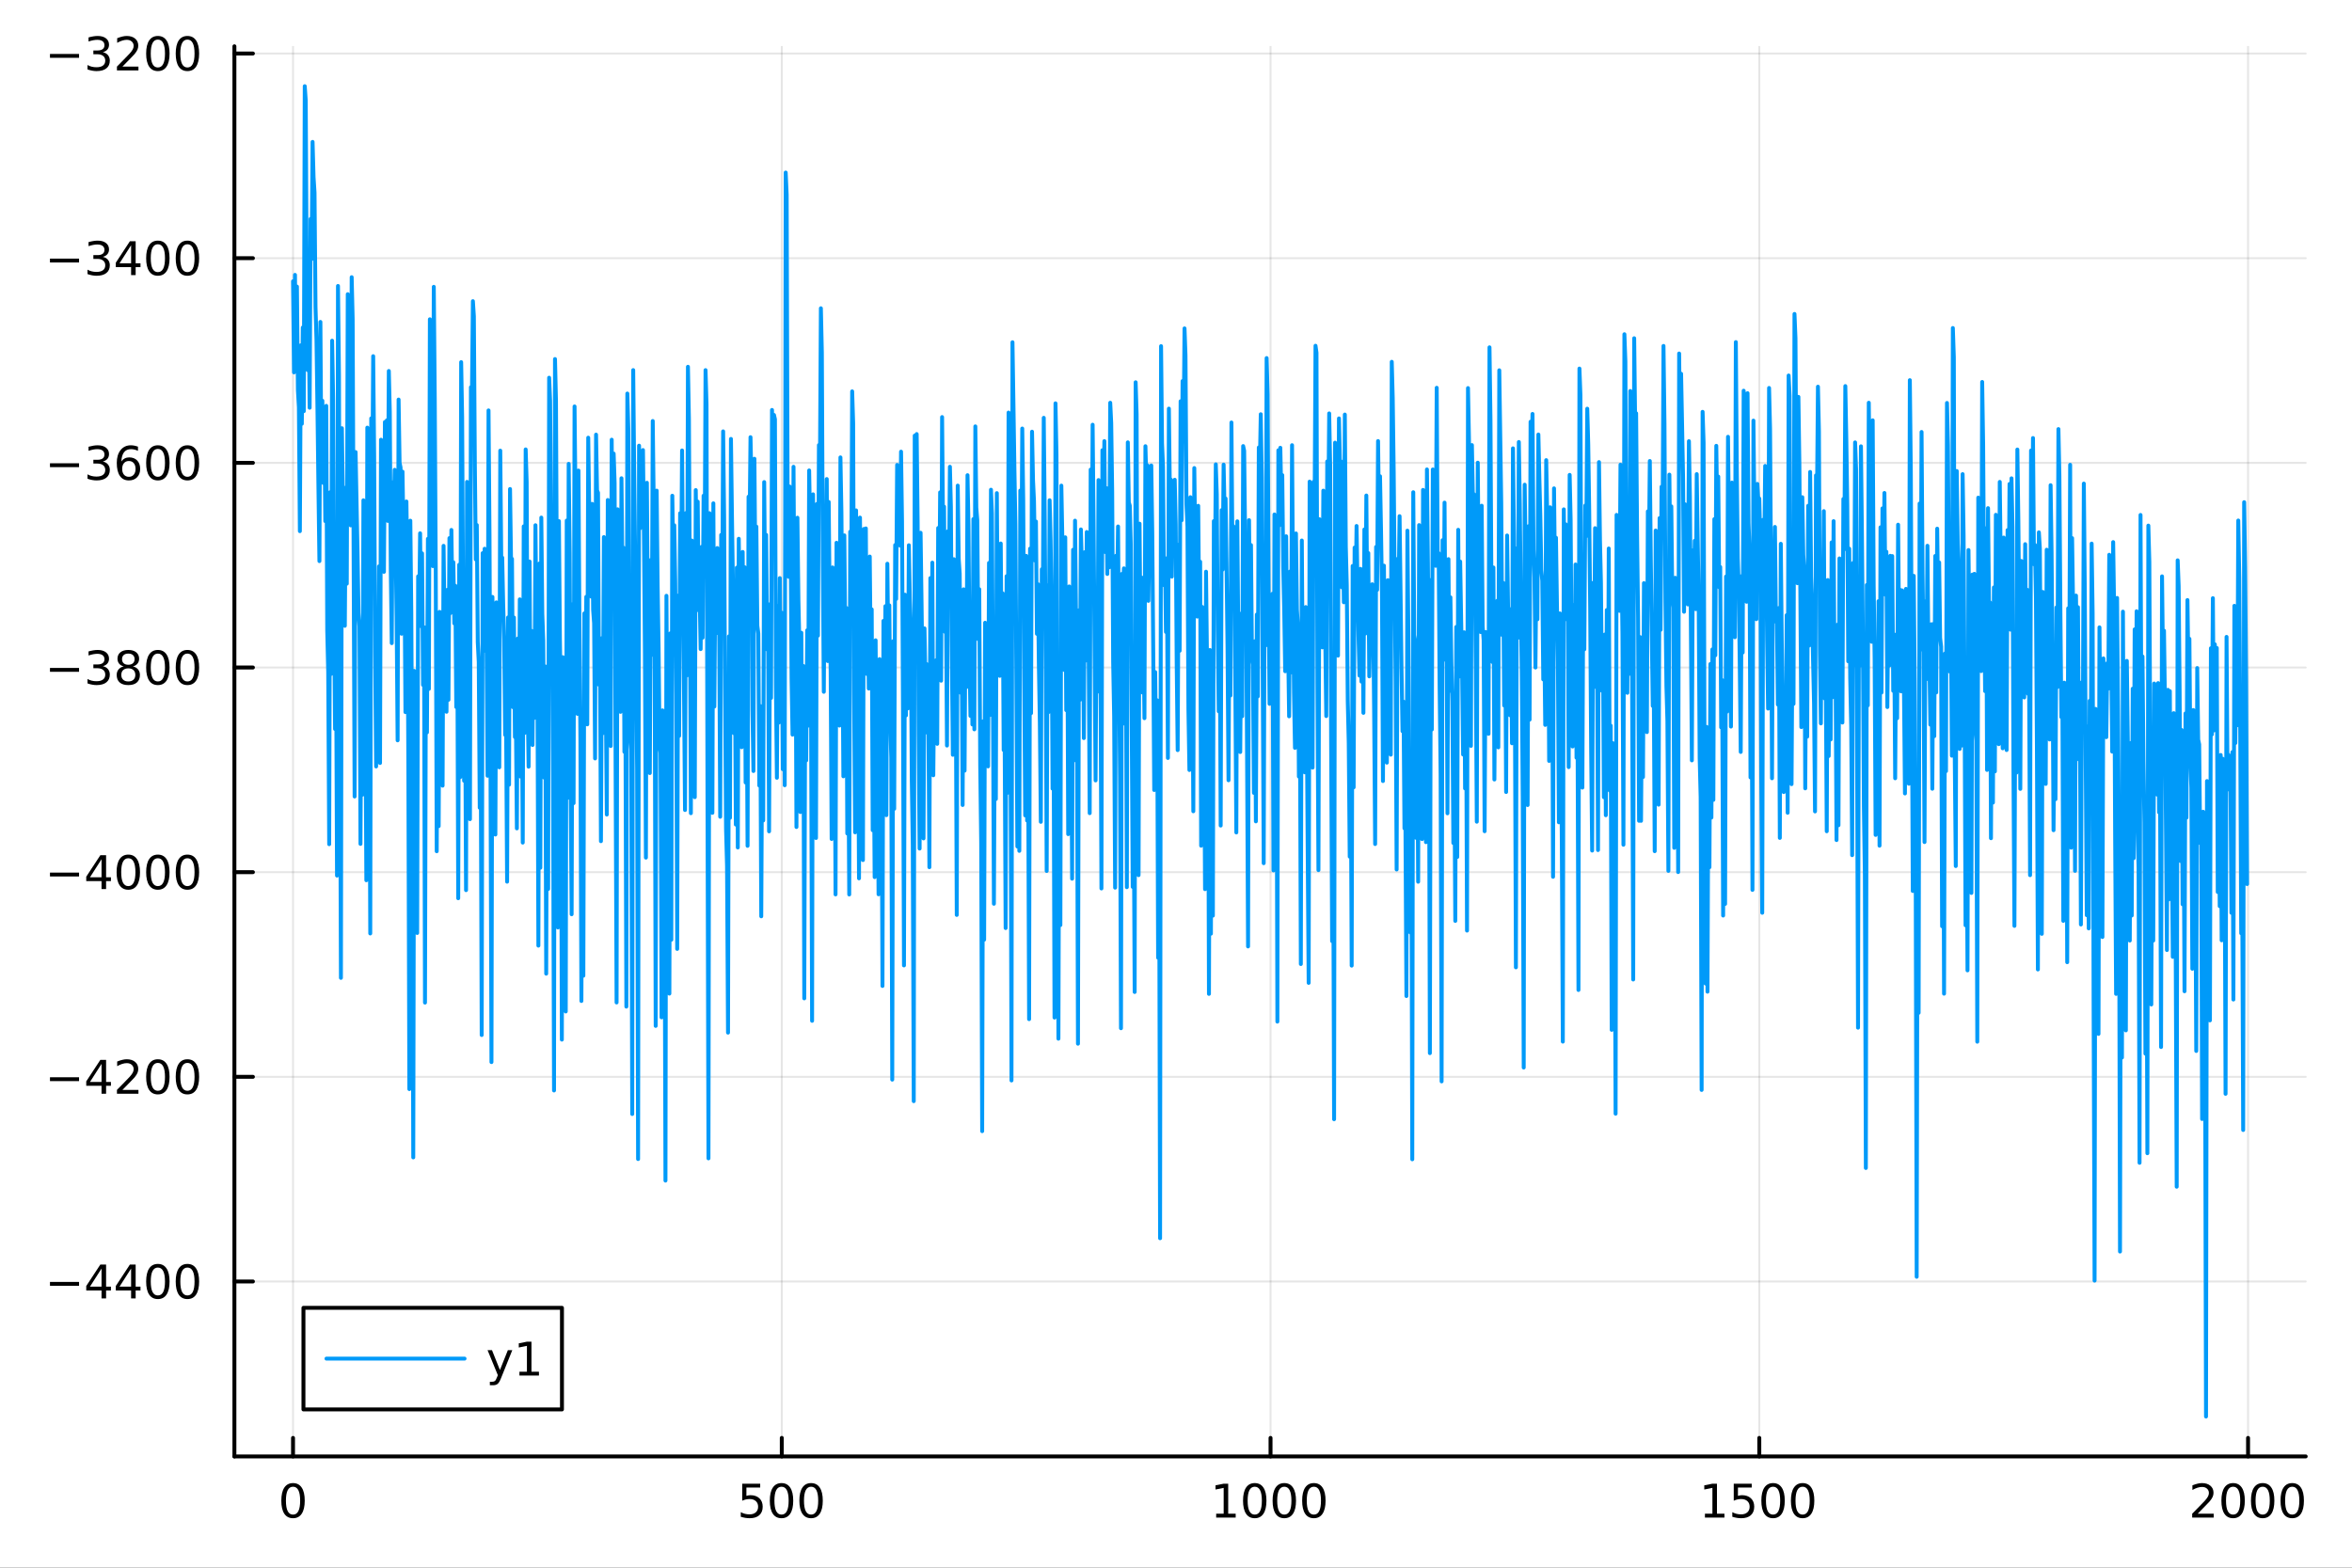 <?xml version="1.0" encoding="utf-8"?>
<svg xmlns="http://www.w3.org/2000/svg" xmlns:xlink="http://www.w3.org/1999/xlink" width="600" height="400" viewBox="0 0 2400 1600">
<rect x="0" y="0" width="2400" height="1600" fill="#333333" stroke="none"/>
<defs>
  <clipPath id="clip170">
    <rect x="0" y="0" width="2400" height="1600"/>
  </clipPath>
</defs>
<path clip-path="url(#clip170)" d="M0 1600 L2400 1600 L2400 0 L0 0  Z" fill="#ffffff" fill-rule="evenodd" fill-opacity="1"/>
<defs>
  <clipPath id="clip171">
    <rect x="480" y="0" width="1681" height="1600"/>
  </clipPath>
</defs>
<path clip-path="url(#clip170)" d="M239.19 1486.45 L2352.76 1486.45 L2352.76 47.244 L239.19 47.244  Z" fill="#ffffff" fill-rule="evenodd" fill-opacity="1"/>
<defs>
  <clipPath id="clip172">
    <rect x="239" y="47" width="2115" height="1440"/>
  </clipPath>
</defs>
<polyline clip-path="url(#clip172)" style="stroke:#000000; stroke-linecap:round; stroke-linejoin:round; stroke-width:2; stroke-opacity:0.1; fill:none" points="299.008,1486.45 299.008,47.244 "/>
<polyline clip-path="url(#clip172)" style="stroke:#000000; stroke-linecap:round; stroke-linejoin:round; stroke-width:2; stroke-opacity:0.1; fill:none" points="797.74,1486.45 797.74,47.244 "/>
<polyline clip-path="url(#clip172)" style="stroke:#000000; stroke-linecap:round; stroke-linejoin:round; stroke-width:2; stroke-opacity:0.1; fill:none" points="1296.47,1486.45 1296.47,47.244 "/>
<polyline clip-path="url(#clip172)" style="stroke:#000000; stroke-linecap:round; stroke-linejoin:round; stroke-width:2; stroke-opacity:0.1; fill:none" points="1795.2,1486.45 1795.2,47.244 "/>
<polyline clip-path="url(#clip172)" style="stroke:#000000; stroke-linecap:round; stroke-linejoin:round; stroke-width:2; stroke-opacity:0.1; fill:none" points="2293.94,1486.45 2293.94,47.244 "/>
<polyline clip-path="url(#clip170)" style="stroke:#000000; stroke-linecap:round; stroke-linejoin:round; stroke-width:4; stroke-opacity:1; fill:none" points="239.19,1486.45 2352.76,1486.45 "/>
<polyline clip-path="url(#clip170)" style="stroke:#000000; stroke-linecap:round; stroke-linejoin:round; stroke-width:4; stroke-opacity:1; fill:none" points="299.008,1486.45 299.008,1467.55 "/>
<polyline clip-path="url(#clip170)" style="stroke:#000000; stroke-linecap:round; stroke-linejoin:round; stroke-width:4; stroke-opacity:1; fill:none" points="797.74,1486.45 797.74,1467.55 "/>
<polyline clip-path="url(#clip170)" style="stroke:#000000; stroke-linecap:round; stroke-linejoin:round; stroke-width:4; stroke-opacity:1; fill:none" points="1296.47,1486.45 1296.47,1467.55 "/>
<polyline clip-path="url(#clip170)" style="stroke:#000000; stroke-linecap:round; stroke-linejoin:round; stroke-width:4; stroke-opacity:1; fill:none" points="1795.2,1486.45 1795.2,1467.55 "/>
<polyline clip-path="url(#clip170)" style="stroke:#000000; stroke-linecap:round; stroke-linejoin:round; stroke-width:4; stroke-opacity:1; fill:none" points="2293.94,1486.45 2293.94,1467.55 "/>
<path clip-path="url(#clip170)" d="M299.008 1517.37 Q295.397 1517.37 293.568 1520.93 Q291.763 1524.47 291.763 1531.6 Q291.763 1538.71 293.568 1542.27 Q295.397 1545.82 299.008 1545.82 Q302.643 1545.82 304.448 1542.27 Q306.277 1538.71 306.277 1531.6 Q306.277 1524.47 304.448 1520.93 Q302.643 1517.37 299.008 1517.37 M299.008 1513.66 Q304.818 1513.66 307.874 1518.27 Q310.953 1522.85 310.953 1531.6 Q310.953 1540.33 307.874 1544.94 Q304.818 1549.52 299.008 1549.52 Q293.198 1549.52 290.119 1544.94 Q287.064 1540.33 287.064 1531.6 Q287.064 1522.85 290.119 1518.27 Q293.198 1513.66 299.008 1513.66 Z" fill="#000000" fill-rule="nonzero" fill-opacity="1" /><path clip-path="url(#clip170)" d="M757.358 1514.29 L775.715 1514.29 L775.715 1518.22 L761.641 1518.22 L761.641 1526.7 Q762.659 1526.35 763.678 1526.19 Q764.696 1526 765.715 1526 Q771.502 1526 774.881 1529.17 Q778.261 1532.34 778.261 1537.76 Q778.261 1543.34 774.789 1546.44 Q771.317 1549.52 764.997 1549.52 Q762.821 1549.52 760.553 1549.15 Q758.307 1548.78 755.9 1548.04 L755.9 1543.34 Q757.983 1544.47 760.206 1545.03 Q762.428 1545.58 764.905 1545.58 Q768.909 1545.58 771.247 1543.48 Q773.585 1541.37 773.585 1537.76 Q773.585 1534.15 771.247 1532.04 Q768.909 1529.94 764.905 1529.94 Q763.03 1529.94 761.155 1530.35 Q759.303 1530.77 757.358 1531.65 L757.358 1514.29 Z" fill="#000000" fill-rule="nonzero" fill-opacity="1" /><path clip-path="url(#clip170)" d="M797.474 1517.37 Q793.863 1517.37 792.034 1520.93 Q790.229 1524.47 790.229 1531.6 Q790.229 1538.71 792.034 1542.27 Q793.863 1545.82 797.474 1545.82 Q801.108 1545.82 802.914 1542.27 Q804.742 1538.71 804.742 1531.6 Q804.742 1524.47 802.914 1520.93 Q801.108 1517.37 797.474 1517.37 M797.474 1513.66 Q803.284 1513.66 806.34 1518.27 Q809.418 1522.85 809.418 1531.6 Q809.418 1540.33 806.34 1544.94 Q803.284 1549.52 797.474 1549.52 Q791.664 1549.52 788.585 1544.94 Q785.529 1540.33 785.529 1531.6 Q785.529 1522.85 788.585 1518.27 Q791.664 1513.66 797.474 1513.66 Z" fill="#000000" fill-rule="nonzero" fill-opacity="1" /><path clip-path="url(#clip170)" d="M827.636 1517.37 Q824.025 1517.37 822.196 1520.93 Q820.39 1524.47 820.39 1531.6 Q820.39 1538.71 822.196 1542.27 Q824.025 1545.82 827.636 1545.82 Q831.27 1545.82 833.076 1542.27 Q834.904 1538.71 834.904 1531.6 Q834.904 1524.47 833.076 1520.93 Q831.27 1517.37 827.636 1517.37 M827.636 1513.66 Q833.446 1513.66 836.501 1518.27 Q839.58 1522.85 839.58 1531.6 Q839.58 1540.33 836.501 1544.94 Q833.446 1549.52 827.636 1549.52 Q821.826 1549.52 818.747 1544.94 Q815.691 1540.33 815.691 1531.6 Q815.691 1522.85 818.747 1518.27 Q821.826 1513.66 827.636 1513.66 Z" fill="#000000" fill-rule="nonzero" fill-opacity="1" /><path clip-path="url(#clip170)" d="M1241 1544.91 L1248.64 1544.91 L1248.64 1518.55 L1240.33 1520.21 L1240.33 1515.95 L1248.59 1514.29 L1253.27 1514.29 L1253.27 1544.91 L1260.9 1544.91 L1260.9 1548.85 L1241 1548.85 L1241 1544.91 Z" fill="#000000" fill-rule="nonzero" fill-opacity="1" /><path clip-path="url(#clip170)" d="M1280.35 1517.37 Q1276.74 1517.37 1274.91 1520.93 Q1273.1 1524.47 1273.1 1531.6 Q1273.1 1538.71 1274.91 1542.27 Q1276.74 1545.82 1280.35 1545.82 Q1283.98 1545.82 1285.79 1542.27 Q1287.62 1538.71 1287.62 1531.6 Q1287.62 1524.47 1285.79 1520.93 Q1283.98 1517.37 1280.35 1517.37 M1280.35 1513.66 Q1286.16 1513.66 1289.21 1518.27 Q1292.29 1522.85 1292.29 1531.6 Q1292.29 1540.33 1289.21 1544.94 Q1286.16 1549.52 1280.35 1549.52 Q1274.54 1549.52 1271.46 1544.94 Q1268.4 1540.33 1268.4 1531.6 Q1268.4 1522.85 1271.46 1518.27 Q1274.54 1513.66 1280.35 1513.66 Z" fill="#000000" fill-rule="nonzero" fill-opacity="1" /><path clip-path="url(#clip170)" d="M1310.51 1517.37 Q1306.9 1517.37 1305.07 1520.93 Q1303.27 1524.47 1303.27 1531.6 Q1303.27 1538.71 1305.07 1542.27 Q1306.9 1545.82 1310.51 1545.82 Q1314.15 1545.82 1315.95 1542.27 Q1317.78 1538.71 1317.78 1531.6 Q1317.78 1524.47 1315.95 1520.93 Q1314.15 1517.37 1310.51 1517.37 M1310.51 1513.66 Q1316.32 1513.66 1319.38 1518.27 Q1322.46 1522.85 1322.46 1531.6 Q1322.46 1540.33 1319.38 1544.94 Q1316.32 1549.52 1310.51 1549.52 Q1304.7 1549.52 1301.62 1544.94 Q1298.57 1540.33 1298.57 1531.6 Q1298.57 1522.85 1301.62 1518.27 Q1304.7 1513.66 1310.51 1513.66 Z" fill="#000000" fill-rule="nonzero" fill-opacity="1" /><path clip-path="url(#clip170)" d="M1340.67 1517.37 Q1337.06 1517.37 1335.23 1520.93 Q1333.43 1524.47 1333.43 1531.6 Q1333.43 1538.71 1335.23 1542.27 Q1337.06 1545.82 1340.67 1545.82 Q1344.31 1545.82 1346.11 1542.27 Q1347.94 1538.71 1347.94 1531.6 Q1347.94 1524.47 1346.11 1520.93 Q1344.31 1517.37 1340.67 1517.37 M1340.67 1513.66 Q1346.48 1513.66 1349.54 1518.27 Q1352.62 1522.85 1352.62 1531.6 Q1352.62 1540.33 1349.54 1544.94 Q1346.48 1549.52 1340.67 1549.52 Q1334.86 1549.52 1331.78 1544.94 Q1328.73 1540.33 1328.73 1531.6 Q1328.73 1522.85 1331.78 1518.27 Q1334.86 1513.66 1340.67 1513.66 Z" fill="#000000" fill-rule="nonzero" fill-opacity="1" /><path clip-path="url(#clip170)" d="M1739.73 1544.91 L1747.37 1544.91 L1747.37 1518.55 L1739.06 1520.21 L1739.06 1515.95 L1747.32 1514.29 L1752 1514.29 L1752 1544.91 L1759.64 1544.91 L1759.64 1548.85 L1739.73 1548.85 L1739.73 1544.91 Z" fill="#000000" fill-rule="nonzero" fill-opacity="1" /><path clip-path="url(#clip170)" d="M1769.13 1514.29 L1787.48 1514.29 L1787.48 1518.22 L1773.41 1518.22 L1773.41 1526.7 Q1774.43 1526.35 1775.45 1526.19 Q1776.47 1526 1777.48 1526 Q1783.27 1526 1786.65 1529.17 Q1790.03 1532.34 1790.03 1537.76 Q1790.03 1543.34 1786.56 1546.44 Q1783.09 1549.52 1776.77 1549.52 Q1774.59 1549.52 1772.32 1549.15 Q1770.08 1548.78 1767.67 1548.04 L1767.67 1543.34 Q1769.75 1544.47 1771.97 1545.03 Q1774.2 1545.58 1776.67 1545.58 Q1780.68 1545.58 1783.02 1543.48 Q1785.35 1541.37 1785.35 1537.76 Q1785.35 1534.15 1783.02 1532.04 Q1780.68 1529.94 1776.67 1529.94 Q1774.8 1529.94 1772.92 1530.35 Q1771.07 1530.77 1769.13 1531.65 L1769.13 1514.29 Z" fill="#000000" fill-rule="nonzero" fill-opacity="1" /><path clip-path="url(#clip170)" d="M1809.24 1517.37 Q1805.63 1517.37 1803.8 1520.93 Q1802 1524.47 1802 1531.6 Q1802 1538.71 1803.8 1542.27 Q1805.63 1545.82 1809.24 1545.82 Q1812.88 1545.82 1814.68 1542.27 Q1816.51 1538.71 1816.51 1531.6 Q1816.51 1524.47 1814.68 1520.93 Q1812.88 1517.37 1809.24 1517.37 M1809.24 1513.66 Q1815.05 1513.66 1818.11 1518.27 Q1821.19 1522.85 1821.19 1531.6 Q1821.19 1540.33 1818.11 1544.94 Q1815.05 1549.52 1809.24 1549.52 Q1803.43 1549.52 1800.35 1544.94 Q1797.3 1540.33 1797.3 1531.6 Q1797.3 1522.85 1800.35 1518.27 Q1803.43 1513.66 1809.24 1513.66 Z" fill="#000000" fill-rule="nonzero" fill-opacity="1" /><path clip-path="url(#clip170)" d="M1839.4 1517.37 Q1835.79 1517.37 1833.97 1520.93 Q1832.16 1524.47 1832.16 1531.6 Q1832.16 1538.71 1833.97 1542.27 Q1835.79 1545.82 1839.4 1545.82 Q1843.04 1545.82 1844.84 1542.27 Q1846.67 1538.71 1846.67 1531.6 Q1846.67 1524.47 1844.84 1520.93 Q1843.04 1517.37 1839.4 1517.37 M1839.4 1513.66 Q1845.21 1513.66 1848.27 1518.27 Q1851.35 1522.85 1851.35 1531.6 Q1851.35 1540.33 1848.27 1544.94 Q1845.21 1549.52 1839.4 1549.52 Q1833.59 1549.52 1830.52 1544.94 Q1827.46 1540.33 1827.46 1531.6 Q1827.46 1522.85 1830.52 1518.27 Q1833.59 1513.66 1839.4 1513.66 Z" fill="#000000" fill-rule="nonzero" fill-opacity="1" /><path clip-path="url(#clip170)" d="M2242.55 1544.91 L2258.87 1544.91 L2258.87 1548.85 L2236.92 1548.85 L2236.92 1544.91 Q2239.58 1542.16 2244.17 1537.53 Q2248.77 1532.88 2249.95 1531.53 Q2252.2 1529.01 2253.08 1527.27 Q2253.98 1525.51 2253.98 1523.82 Q2253.98 1521.07 2252.04 1519.33 Q2250.12 1517.6 2247.01 1517.6 Q2244.82 1517.6 2242.36 1518.36 Q2239.93 1519.13 2237.15 1520.68 L2237.15 1515.95 Q2239.98 1514.82 2242.43 1514.24 Q2244.88 1513.66 2246.92 1513.66 Q2252.29 1513.66 2255.49 1516.35 Q2258.68 1519.03 2258.68 1523.52 Q2258.68 1525.65 2257.87 1527.57 Q2257.08 1529.47 2254.98 1532.07 Q2254.4 1532.74 2251.3 1535.95 Q2248.19 1539.15 2242.55 1544.91 Z" fill="#000000" fill-rule="nonzero" fill-opacity="1" /><path clip-path="url(#clip170)" d="M2278.68 1517.37 Q2275.07 1517.37 2273.24 1520.93 Q2271.44 1524.47 2271.44 1531.6 Q2271.44 1538.71 2273.24 1542.27 Q2275.07 1545.82 2278.68 1545.82 Q2282.32 1545.82 2284.12 1542.27 Q2285.95 1538.71 2285.95 1531.6 Q2285.95 1524.47 2284.12 1520.93 Q2282.32 1517.37 2278.68 1517.37 M2278.68 1513.66 Q2284.49 1513.66 2287.55 1518.27 Q2290.63 1522.85 2290.63 1531.6 Q2290.63 1540.33 2287.55 1544.94 Q2284.49 1549.52 2278.68 1549.52 Q2272.87 1549.52 2269.79 1544.94 Q2266.74 1540.33 2266.74 1531.6 Q2266.74 1522.85 2269.79 1518.27 Q2272.87 1513.66 2278.68 1513.66 Z" fill="#000000" fill-rule="nonzero" fill-opacity="1" /><path clip-path="url(#clip170)" d="M2308.84 1517.37 Q2305.23 1517.37 2303.4 1520.93 Q2301.6 1524.47 2301.6 1531.6 Q2301.6 1538.71 2303.4 1542.27 Q2305.23 1545.82 2308.84 1545.82 Q2312.48 1545.82 2314.28 1542.27 Q2316.11 1538.71 2316.11 1531.6 Q2316.11 1524.47 2314.28 1520.93 Q2312.48 1517.37 2308.84 1517.37 M2308.84 1513.66 Q2314.65 1513.66 2317.71 1518.27 Q2320.79 1522.85 2320.79 1531.6 Q2320.79 1540.33 2317.71 1544.94 Q2314.65 1549.52 2308.84 1549.52 Q2303.03 1549.52 2299.95 1544.94 Q2296.9 1540.33 2296.9 1531.6 Q2296.9 1522.85 2299.95 1518.27 Q2303.03 1513.66 2308.84 1513.66 Z" fill="#000000" fill-rule="nonzero" fill-opacity="1" /><path clip-path="url(#clip170)" d="M2339 1517.37 Q2335.39 1517.37 2333.56 1520.93 Q2331.76 1524.47 2331.76 1531.6 Q2331.76 1538.71 2333.56 1542.27 Q2335.39 1545.82 2339 1545.82 Q2342.64 1545.82 2344.44 1542.27 Q2346.27 1538.71 2346.27 1531.6 Q2346.27 1524.47 2344.44 1520.93 Q2342.64 1517.37 2339 1517.37 M2339 1513.66 Q2344.81 1513.66 2347.87 1518.27 Q2350.95 1522.85 2350.95 1531.6 Q2350.95 1540.33 2347.87 1544.94 Q2344.81 1549.52 2339 1549.52 Q2333.19 1549.52 2330.12 1544.94 Q2327.06 1540.33 2327.06 1531.6 Q2327.06 1522.85 2330.12 1518.27 Q2333.19 1513.66 2339 1513.66 Z" fill="#000000" fill-rule="nonzero" fill-opacity="1" /><polyline clip-path="url(#clip172)" style="stroke:#000000; stroke-linecap:round; stroke-linejoin:round; stroke-width:2; stroke-opacity:0.1; fill:none" points="239.19,1307.9 2352.76,1307.9 "/>
<polyline clip-path="url(#clip172)" style="stroke:#000000; stroke-linecap:round; stroke-linejoin:round; stroke-width:2; stroke-opacity:0.1; fill:none" points="239.19,1099.02 2352.76,1099.02 "/>
<polyline clip-path="url(#clip172)" style="stroke:#000000; stroke-linecap:round; stroke-linejoin:round; stroke-width:2; stroke-opacity:0.1; fill:none" points="239.19,890.138 2352.76,890.138 "/>
<polyline clip-path="url(#clip172)" style="stroke:#000000; stroke-linecap:round; stroke-linejoin:round; stroke-width:2; stroke-opacity:0.1; fill:none" points="239.19,681.257 2352.76,681.257 "/>
<polyline clip-path="url(#clip172)" style="stroke:#000000; stroke-linecap:round; stroke-linejoin:round; stroke-width:2; stroke-opacity:0.1; fill:none" points="239.19,472.377 2352.76,472.377 "/>
<polyline clip-path="url(#clip172)" style="stroke:#000000; stroke-linecap:round; stroke-linejoin:round; stroke-width:2; stroke-opacity:0.1; fill:none" points="239.19,263.497 2352.76,263.497 "/>
<polyline clip-path="url(#clip172)" style="stroke:#000000; stroke-linecap:round; stroke-linejoin:round; stroke-width:2; stroke-opacity:0.1; fill:none" points="239.19,54.616 2352.76,54.616 "/>
<polyline clip-path="url(#clip170)" style="stroke:#000000; stroke-linecap:round; stroke-linejoin:round; stroke-width:4; stroke-opacity:1; fill:none" points="239.19,1486.45 239.19,47.244 "/>
<polyline clip-path="url(#clip170)" style="stroke:#000000; stroke-linecap:round; stroke-linejoin:round; stroke-width:4; stroke-opacity:1; fill:none" points="239.19,1307.9 258.088,1307.9 "/>
<polyline clip-path="url(#clip170)" style="stroke:#000000; stroke-linecap:round; stroke-linejoin:round; stroke-width:4; stroke-opacity:1; fill:none" points="239.19,1099.02 258.088,1099.02 "/>
<polyline clip-path="url(#clip170)" style="stroke:#000000; stroke-linecap:round; stroke-linejoin:round; stroke-width:4; stroke-opacity:1; fill:none" points="239.19,890.138 258.088,890.138 "/>
<polyline clip-path="url(#clip170)" style="stroke:#000000; stroke-linecap:round; stroke-linejoin:round; stroke-width:4; stroke-opacity:1; fill:none" points="239.19,681.257 258.088,681.257 "/>
<polyline clip-path="url(#clip170)" style="stroke:#000000; stroke-linecap:round; stroke-linejoin:round; stroke-width:4; stroke-opacity:1; fill:none" points="239.19,472.377 258.088,472.377 "/>
<polyline clip-path="url(#clip170)" style="stroke:#000000; stroke-linecap:round; stroke-linejoin:round; stroke-width:4; stroke-opacity:1; fill:none" points="239.19,263.497 258.088,263.497 "/>
<polyline clip-path="url(#clip170)" style="stroke:#000000; stroke-linecap:round; stroke-linejoin:round; stroke-width:4; stroke-opacity:1; fill:none" points="239.19,54.616 258.088,54.616 "/>
<path clip-path="url(#clip170)" d="M50.992 1308.35 L80.668 1308.35 L80.668 1312.28 L50.992 1312.28 L50.992 1308.35 Z" fill="#000000" fill-rule="nonzero" fill-opacity="1" /><path clip-path="url(#clip170)" d="M103.608 1294.69 L91.802 1313.14 L103.608 1313.14 L103.608 1294.69 M102.381 1290.62 L108.26 1290.62 L108.26 1313.14 L113.191 1313.14 L113.191 1317.03 L108.26 1317.03 L108.26 1325.18 L103.608 1325.18 L103.608 1317.03 L88.006 1317.03 L88.006 1312.52 L102.381 1290.62 Z" fill="#000000" fill-rule="nonzero" fill-opacity="1" /><path clip-path="url(#clip170)" d="M133.769 1294.69 L121.964 1313.14 L133.769 1313.14 L133.769 1294.69 M132.543 1290.62 L138.422 1290.62 L138.422 1313.14 L143.353 1313.14 L143.353 1317.03 L138.422 1317.03 L138.422 1325.18 L133.769 1325.18 L133.769 1317.03 L118.168 1317.03 L118.168 1312.52 L132.543 1290.62 Z" fill="#000000" fill-rule="nonzero" fill-opacity="1" /><path clip-path="url(#clip170)" d="M161.084 1293.7 Q157.473 1293.7 155.644 1297.26 Q153.839 1300.8 153.839 1307.93 Q153.839 1315.04 155.644 1318.6 Q157.473 1322.15 161.084 1322.15 Q164.718 1322.15 166.524 1318.6 Q168.353 1315.04 168.353 1307.93 Q168.353 1300.8 166.524 1297.26 Q164.718 1293.7 161.084 1293.7 M161.084 1289.99 Q166.894 1289.99 169.95 1294.6 Q173.029 1299.18 173.029 1307.93 Q173.029 1316.66 169.95 1321.27 Q166.894 1325.85 161.084 1325.85 Q155.274 1325.85 152.195 1321.27 Q149.14 1316.66 149.14 1307.93 Q149.14 1299.18 152.195 1294.6 Q155.274 1289.99 161.084 1289.99 Z" fill="#000000" fill-rule="nonzero" fill-opacity="1" /><path clip-path="url(#clip170)" d="M191.246 1293.7 Q187.635 1293.7 185.806 1297.26 Q184.001 1300.8 184.001 1307.93 Q184.001 1315.04 185.806 1318.6 Q187.635 1322.15 191.246 1322.15 Q194.88 1322.15 196.686 1318.6 Q198.514 1315.04 198.514 1307.93 Q198.514 1300.8 196.686 1297.26 Q194.88 1293.7 191.246 1293.7 M191.246 1289.99 Q197.056 1289.99 200.112 1294.6 Q203.19 1299.18 203.19 1307.93 Q203.19 1316.66 200.112 1321.27 Q197.056 1325.85 191.246 1325.85 Q185.436 1325.85 182.357 1321.27 Q179.302 1316.66 179.302 1307.93 Q179.302 1299.18 182.357 1294.6 Q185.436 1289.99 191.246 1289.99 Z" fill="#000000" fill-rule="nonzero" fill-opacity="1" /><path clip-path="url(#clip170)" d="M50.992 1099.47 L80.668 1099.47 L80.668 1103.4 L50.992 1103.4 L50.992 1099.47 Z" fill="#000000" fill-rule="nonzero" fill-opacity="1" /><path clip-path="url(#clip170)" d="M103.608 1085.81 L91.802 1104.26 L103.608 1104.26 L103.608 1085.81 M102.381 1081.74 L108.26 1081.74 L108.26 1104.26 L113.191 1104.26 L113.191 1108.15 L108.26 1108.15 L108.26 1116.3 L103.608 1116.3 L103.608 1108.15 L88.006 1108.15 L88.006 1103.64 L102.381 1081.74 Z" fill="#000000" fill-rule="nonzero" fill-opacity="1" /><path clip-path="url(#clip170)" d="M124.95 1112.36 L141.269 1112.36 L141.269 1116.3 L119.325 1116.3 L119.325 1112.36 Q121.987 1109.61 126.57 1104.98 Q131.177 1100.33 132.357 1098.98 Q134.603 1096.46 135.482 1094.72 Q136.385 1092.96 136.385 1091.27 Q136.385 1088.52 134.441 1086.78 Q132.519 1085.05 129.418 1085.05 Q127.219 1085.05 124.765 1085.81 Q122.334 1086.58 119.557 1088.13 L119.557 1083.4 Q122.381 1082.27 124.834 1081.69 Q127.288 1081.11 129.325 1081.11 Q134.695 1081.11 137.89 1083.8 Q141.084 1086.48 141.084 1090.97 Q141.084 1093.1 140.274 1095.02 Q139.487 1096.92 137.381 1099.52 Q136.802 1100.19 133.7 1103.4 Q130.598 1106.6 124.95 1112.36 Z" fill="#000000" fill-rule="nonzero" fill-opacity="1" /><path clip-path="url(#clip170)" d="M161.084 1084.82 Q157.473 1084.82 155.644 1088.38 Q153.839 1091.92 153.839 1099.05 Q153.839 1106.16 155.644 1109.72 Q157.473 1113.27 161.084 1113.27 Q164.718 1113.27 166.524 1109.72 Q168.353 1106.16 168.353 1099.05 Q168.353 1091.92 166.524 1088.38 Q164.718 1084.82 161.084 1084.82 M161.084 1081.11 Q166.894 1081.11 169.95 1085.72 Q173.029 1090.3 173.029 1099.05 Q173.029 1107.78 169.95 1112.39 Q166.894 1116.97 161.084 1116.97 Q155.274 1116.97 152.195 1112.39 Q149.14 1107.78 149.14 1099.05 Q149.14 1090.3 152.195 1085.72 Q155.274 1081.11 161.084 1081.11 Z" fill="#000000" fill-rule="nonzero" fill-opacity="1" /><path clip-path="url(#clip170)" d="M191.246 1084.82 Q187.635 1084.82 185.806 1088.38 Q184.001 1091.92 184.001 1099.05 Q184.001 1106.16 185.806 1109.72 Q187.635 1113.27 191.246 1113.27 Q194.88 1113.27 196.686 1109.72 Q198.514 1106.16 198.514 1099.05 Q198.514 1091.92 196.686 1088.38 Q194.88 1084.82 191.246 1084.82 M191.246 1081.11 Q197.056 1081.11 200.112 1085.72 Q203.19 1090.3 203.19 1099.05 Q203.19 1107.78 200.112 1112.39 Q197.056 1116.97 191.246 1116.97 Q185.436 1116.97 182.357 1112.39 Q179.302 1107.78 179.302 1099.05 Q179.302 1090.3 182.357 1085.72 Q185.436 1081.11 191.246 1081.11 Z" fill="#000000" fill-rule="nonzero" fill-opacity="1" /><path clip-path="url(#clip170)" d="M50.992 890.589 L80.668 890.589 L80.668 894.524 L50.992 894.524 L50.992 890.589 Z" fill="#000000" fill-rule="nonzero" fill-opacity="1" /><path clip-path="url(#clip170)" d="M103.608 876.932 L91.802 895.381 L103.608 895.381 L103.608 876.932 M102.381 872.858 L108.26 872.858 L108.26 895.381 L113.191 895.381 L113.191 899.269 L108.26 899.269 L108.26 907.418 L103.608 907.418 L103.608 899.269 L88.006 899.269 L88.006 894.756 L102.381 872.858 Z" fill="#000000" fill-rule="nonzero" fill-opacity="1" /><path clip-path="url(#clip170)" d="M130.922 875.936 Q127.311 875.936 125.482 879.501 Q123.677 883.043 123.677 890.172 Q123.677 897.279 125.482 900.844 Q127.311 904.385 130.922 904.385 Q134.556 904.385 136.362 900.844 Q138.191 897.279 138.191 890.172 Q138.191 883.043 136.362 879.501 Q134.556 875.936 130.922 875.936 M130.922 872.233 Q136.732 872.233 139.788 876.839 Q142.867 881.422 142.867 890.172 Q142.867 898.899 139.788 903.506 Q136.732 908.089 130.922 908.089 Q125.112 908.089 122.033 903.506 Q118.978 898.899 118.978 890.172 Q118.978 881.422 122.033 876.839 Q125.112 872.233 130.922 872.233 Z" fill="#000000" fill-rule="nonzero" fill-opacity="1" /><path clip-path="url(#clip170)" d="M161.084 875.936 Q157.473 875.936 155.644 879.501 Q153.839 883.043 153.839 890.172 Q153.839 897.279 155.644 900.844 Q157.473 904.385 161.084 904.385 Q164.718 904.385 166.524 900.844 Q168.353 897.279 168.353 890.172 Q168.353 883.043 166.524 879.501 Q164.718 875.936 161.084 875.936 M161.084 872.233 Q166.894 872.233 169.95 876.839 Q173.029 881.422 173.029 890.172 Q173.029 898.899 169.95 903.506 Q166.894 908.089 161.084 908.089 Q155.274 908.089 152.195 903.506 Q149.14 898.899 149.14 890.172 Q149.14 881.422 152.195 876.839 Q155.274 872.233 161.084 872.233 Z" fill="#000000" fill-rule="nonzero" fill-opacity="1" /><path clip-path="url(#clip170)" d="M191.246 875.936 Q187.635 875.936 185.806 879.501 Q184.001 883.043 184.001 890.172 Q184.001 897.279 185.806 900.844 Q187.635 904.385 191.246 904.385 Q194.88 904.385 196.686 900.844 Q198.514 897.279 198.514 890.172 Q198.514 883.043 196.686 879.501 Q194.88 875.936 191.246 875.936 M191.246 872.233 Q197.056 872.233 200.112 876.839 Q203.19 881.422 203.19 890.172 Q203.19 898.899 200.112 903.506 Q197.056 908.089 191.246 908.089 Q185.436 908.089 182.357 903.506 Q179.302 898.899 179.302 890.172 Q179.302 881.422 182.357 876.839 Q185.436 872.233 191.246 872.233 Z" fill="#000000" fill-rule="nonzero" fill-opacity="1" /><path clip-path="url(#clip170)" d="M50.992 681.709 L80.668 681.709 L80.668 685.644 L50.992 685.644 L50.992 681.709 Z" fill="#000000" fill-rule="nonzero" fill-opacity="1" /><path clip-path="url(#clip170)" d="M104.927 679.903 Q108.283 680.621 110.158 682.889 Q112.057 685.158 112.057 688.491 Q112.057 693.607 108.538 696.408 Q105.02 699.209 98.538 699.209 Q96.362 699.209 94.047 698.769 Q91.756 698.352 89.302 697.496 L89.302 692.982 Q91.246 694.116 93.561 694.695 Q95.876 695.273 98.399 695.273 Q102.797 695.273 105.089 693.537 Q107.404 691.801 107.404 688.491 Q107.404 685.435 105.251 683.723 Q103.121 681.986 99.302 681.986 L95.274 681.986 L95.274 678.144 L99.487 678.144 Q102.936 678.144 104.765 676.778 Q106.594 675.389 106.594 672.797 Q106.594 670.135 104.696 668.723 Q102.821 667.287 99.302 667.287 Q97.381 667.287 95.182 667.704 Q92.983 668.121 90.344 669 L90.344 664.834 Q93.006 664.093 95.321 663.723 Q97.659 663.352 99.719 663.352 Q105.043 663.352 108.145 665.783 Q111.246 668.19 111.246 672.311 Q111.246 675.181 109.603 677.172 Q107.959 679.139 104.927 679.903 Z" fill="#000000" fill-rule="nonzero" fill-opacity="1" /><path clip-path="url(#clip170)" d="M130.922 682.125 Q127.589 682.125 125.668 683.908 Q123.77 685.69 123.77 688.815 Q123.77 691.94 125.668 693.722 Q127.589 695.505 130.922 695.505 Q134.256 695.505 136.177 693.722 Q138.098 691.917 138.098 688.815 Q138.098 685.69 136.177 683.908 Q134.279 682.125 130.922 682.125 M126.246 680.135 Q123.237 679.394 121.547 677.334 Q119.881 675.273 119.881 672.311 Q119.881 668.167 122.82 665.76 Q125.783 663.352 130.922 663.352 Q136.084 663.352 139.024 665.76 Q141.964 668.167 141.964 672.311 Q141.964 675.273 140.274 677.334 Q138.607 679.394 135.621 680.135 Q139.001 680.922 140.876 683.213 Q142.774 685.505 142.774 688.815 Q142.774 693.838 139.695 696.523 Q136.64 699.209 130.922 699.209 Q125.205 699.209 122.126 696.523 Q119.07 693.838 119.07 688.815 Q119.07 685.505 120.969 683.213 Q122.867 680.922 126.246 680.135 M124.533 672.75 Q124.533 675.436 126.2 676.94 Q127.89 678.445 130.922 678.445 Q133.931 678.445 135.621 676.94 Q137.334 675.436 137.334 672.75 Q137.334 670.065 135.621 668.561 Q133.931 667.056 130.922 667.056 Q127.89 667.056 126.2 668.561 Q124.533 670.065 124.533 672.75 Z" fill="#000000" fill-rule="nonzero" fill-opacity="1" /><path clip-path="url(#clip170)" d="M161.084 667.056 Q157.473 667.056 155.644 670.621 Q153.839 674.162 153.839 681.292 Q153.839 688.398 155.644 691.963 Q157.473 695.505 161.084 695.505 Q164.718 695.505 166.524 691.963 Q168.353 688.398 168.353 681.292 Q168.353 674.162 166.524 670.621 Q164.718 667.056 161.084 667.056 M161.084 663.352 Q166.894 663.352 169.95 667.959 Q173.029 672.542 173.029 681.292 Q173.029 690.019 169.95 694.625 Q166.894 699.209 161.084 699.209 Q155.274 699.209 152.195 694.625 Q149.14 690.019 149.14 681.292 Q149.14 672.542 152.195 667.959 Q155.274 663.352 161.084 663.352 Z" fill="#000000" fill-rule="nonzero" fill-opacity="1" /><path clip-path="url(#clip170)" d="M191.246 667.056 Q187.635 667.056 185.806 670.621 Q184.001 674.162 184.001 681.292 Q184.001 688.398 185.806 691.963 Q187.635 695.505 191.246 695.505 Q194.88 695.505 196.686 691.963 Q198.514 688.398 198.514 681.292 Q198.514 674.162 196.686 670.621 Q194.88 667.056 191.246 667.056 M191.246 663.352 Q197.056 663.352 200.112 667.959 Q203.19 672.542 203.19 681.292 Q203.19 690.019 200.112 694.625 Q197.056 699.209 191.246 699.209 Q185.436 699.209 182.357 694.625 Q179.302 690.019 179.302 681.292 Q179.302 672.542 182.357 667.959 Q185.436 663.352 191.246 663.352 Z" fill="#000000" fill-rule="nonzero" fill-opacity="1" /><path clip-path="url(#clip170)" d="M50.992 472.828 L80.668 472.828 L80.668 476.763 L50.992 476.763 L50.992 472.828 Z" fill="#000000" fill-rule="nonzero" fill-opacity="1" /><path clip-path="url(#clip170)" d="M104.927 471.023 Q108.283 471.74 110.158 474.009 Q112.057 476.277 112.057 479.611 Q112.057 484.726 108.538 487.527 Q105.02 490.328 98.538 490.328 Q96.362 490.328 94.047 489.888 Q91.756 489.472 89.302 488.615 L89.302 484.101 Q91.246 485.236 93.561 485.814 Q95.876 486.393 98.399 486.393 Q102.797 486.393 105.089 484.657 Q107.404 482.921 107.404 479.611 Q107.404 476.555 105.251 474.842 Q103.121 473.106 99.302 473.106 L95.274 473.106 L95.274 469.264 L99.487 469.264 Q102.936 469.264 104.765 467.898 Q106.594 466.509 106.594 463.916 Q106.594 461.254 104.696 459.842 Q102.821 458.407 99.302 458.407 Q97.381 458.407 95.182 458.824 Q92.983 459.24 90.344 460.12 L90.344 455.953 Q93.006 455.213 95.321 454.842 Q97.659 454.472 99.719 454.472 Q105.043 454.472 108.145 456.902 Q111.246 459.31 111.246 463.43 Q111.246 466.301 109.603 468.291 Q107.959 470.259 104.927 471.023 Z" fill="#000000" fill-rule="nonzero" fill-opacity="1" /><path clip-path="url(#clip170)" d="M131.501 470.514 Q128.353 470.514 126.501 472.666 Q124.672 474.819 124.672 478.569 Q124.672 482.296 126.501 484.472 Q128.353 486.625 131.501 486.625 Q134.649 486.625 136.478 484.472 Q138.33 482.296 138.33 478.569 Q138.33 474.819 136.478 472.666 Q134.649 470.514 131.501 470.514 M140.783 455.861 L140.783 460.12 Q139.024 459.287 137.219 458.847 Q135.436 458.407 133.677 458.407 Q129.047 458.407 126.594 461.532 Q124.163 464.657 123.816 470.976 Q125.182 468.963 127.242 467.898 Q129.302 466.81 131.779 466.81 Q136.987 466.81 139.996 469.981 Q143.029 473.129 143.029 478.569 Q143.029 483.893 139.881 487.111 Q136.732 490.328 131.501 490.328 Q125.506 490.328 122.334 485.745 Q119.163 481.138 119.163 472.412 Q119.163 464.217 123.052 459.356 Q126.941 454.472 133.492 454.472 Q135.251 454.472 137.033 454.819 Q138.839 455.166 140.783 455.861 Z" fill="#000000" fill-rule="nonzero" fill-opacity="1" /><path clip-path="url(#clip170)" d="M161.084 458.176 Q157.473 458.176 155.644 461.74 Q153.839 465.282 153.839 472.412 Q153.839 479.518 155.644 483.083 Q157.473 486.625 161.084 486.625 Q164.718 486.625 166.524 483.083 Q168.353 479.518 168.353 472.412 Q168.353 465.282 166.524 461.74 Q164.718 458.176 161.084 458.176 M161.084 454.472 Q166.894 454.472 169.95 459.078 Q173.029 463.662 173.029 472.412 Q173.029 481.138 169.95 485.745 Q166.894 490.328 161.084 490.328 Q155.274 490.328 152.195 485.745 Q149.14 481.138 149.14 472.412 Q149.14 463.662 152.195 459.078 Q155.274 454.472 161.084 454.472 Z" fill="#000000" fill-rule="nonzero" fill-opacity="1" /><path clip-path="url(#clip170)" d="M191.246 458.176 Q187.635 458.176 185.806 461.74 Q184.001 465.282 184.001 472.412 Q184.001 479.518 185.806 483.083 Q187.635 486.625 191.246 486.625 Q194.88 486.625 196.686 483.083 Q198.514 479.518 198.514 472.412 Q198.514 465.282 196.686 461.74 Q194.88 458.176 191.246 458.176 M191.246 454.472 Q197.056 454.472 200.112 459.078 Q203.19 463.662 203.19 472.412 Q203.19 481.138 200.112 485.745 Q197.056 490.328 191.246 490.328 Q185.436 490.328 182.357 485.745 Q179.302 481.138 179.302 472.412 Q179.302 463.662 182.357 459.078 Q185.436 454.472 191.246 454.472 Z" fill="#000000" fill-rule="nonzero" fill-opacity="1" /><path clip-path="url(#clip170)" d="M50.992 263.948 L80.668 263.948 L80.668 267.883 L50.992 267.883 L50.992 263.948 Z" fill="#000000" fill-rule="nonzero" fill-opacity="1" /><path clip-path="url(#clip170)" d="M104.927 262.142 Q108.283 262.86 110.158 265.129 Q112.057 267.397 112.057 270.73 Q112.057 275.846 108.538 278.647 Q105.02 281.448 98.538 281.448 Q96.362 281.448 94.047 281.008 Q91.756 280.591 89.302 279.735 L89.302 275.221 Q91.246 276.355 93.561 276.934 Q95.876 277.513 98.399 277.513 Q102.797 277.513 105.089 275.777 Q107.404 274.041 107.404 270.73 Q107.404 267.675 105.251 265.962 Q103.121 264.226 99.302 264.226 L95.274 264.226 L95.274 260.383 L99.487 260.383 Q102.936 260.383 104.765 259.017 Q106.594 257.629 106.594 255.036 Q106.594 252.374 104.696 250.962 Q102.821 249.527 99.302 249.527 Q97.381 249.527 95.182 249.943 Q92.983 250.36 90.344 251.24 L90.344 247.073 Q93.006 246.332 95.321 245.962 Q97.659 245.592 99.719 245.592 Q105.043 245.592 108.145 248.022 Q111.246 250.43 111.246 254.55 Q111.246 257.42 109.603 259.411 Q107.959 261.379 104.927 262.142 Z" fill="#000000" fill-rule="nonzero" fill-opacity="1" /><path clip-path="url(#clip170)" d="M133.769 250.291 L121.964 268.74 L133.769 268.74 L133.769 250.291 M132.543 246.217 L138.422 246.217 L138.422 268.74 L143.353 268.74 L143.353 272.629 L138.422 272.629 L138.422 280.777 L133.769 280.777 L133.769 272.629 L118.168 272.629 L118.168 268.115 L132.543 246.217 Z" fill="#000000" fill-rule="nonzero" fill-opacity="1" /><path clip-path="url(#clip170)" d="M161.084 249.295 Q157.473 249.295 155.644 252.86 Q153.839 256.402 153.839 263.531 Q153.839 270.638 155.644 274.203 Q157.473 277.744 161.084 277.744 Q164.718 277.744 166.524 274.203 Q168.353 270.638 168.353 263.531 Q168.353 256.402 166.524 252.86 Q164.718 249.295 161.084 249.295 M161.084 245.592 Q166.894 245.592 169.95 250.198 Q173.029 254.781 173.029 263.531 Q173.029 272.258 169.95 276.865 Q166.894 281.448 161.084 281.448 Q155.274 281.448 152.195 276.865 Q149.14 272.258 149.14 263.531 Q149.14 254.781 152.195 250.198 Q155.274 245.592 161.084 245.592 Z" fill="#000000" fill-rule="nonzero" fill-opacity="1" /><path clip-path="url(#clip170)" d="M191.246 249.295 Q187.635 249.295 185.806 252.86 Q184.001 256.402 184.001 263.531 Q184.001 270.638 185.806 274.203 Q187.635 277.744 191.246 277.744 Q194.88 277.744 196.686 274.203 Q198.514 270.638 198.514 263.531 Q198.514 256.402 196.686 252.86 Q194.88 249.295 191.246 249.295 M191.246 245.592 Q197.056 245.592 200.112 250.198 Q203.19 254.781 203.19 263.531 Q203.19 272.258 200.112 276.865 Q197.056 281.448 191.246 281.448 Q185.436 281.448 182.357 276.865 Q179.302 272.258 179.302 263.531 Q179.302 254.781 182.357 250.198 Q185.436 245.592 191.246 245.592 Z" fill="#000000" fill-rule="nonzero" fill-opacity="1" /><path clip-path="url(#clip170)" d="M50.992 55.068 L80.668 55.068 L80.668 59.003 L50.992 59.003 L50.992 55.068 Z" fill="#000000" fill-rule="nonzero" fill-opacity="1" /><path clip-path="url(#clip170)" d="M104.927 53.262 Q108.283 53.98 110.158 56.248 Q112.057 58.517 112.057 61.85 Q112.057 66.966 108.538 69.767 Q105.02 72.568 98.538 72.568 Q96.362 72.568 94.047 72.128 Q91.756 71.711 89.302 70.855 L89.302 66.341 Q91.246 67.475 93.561 68.054 Q95.876 68.632 98.399 68.632 Q102.797 68.632 105.089 66.896 Q107.404 65.16 107.404 61.85 Q107.404 58.794 105.251 57.081 Q103.121 55.345 99.302 55.345 L95.274 55.345 L95.274 51.503 L99.487 51.503 Q102.936 51.503 104.765 50.137 Q106.594 48.748 106.594 46.156 Q106.594 43.494 104.696 42.082 Q102.821 40.646 99.302 40.646 Q97.381 40.646 95.182 41.063 Q92.983 41.48 90.344 42.359 L90.344 38.193 Q93.006 37.452 95.321 37.082 Q97.659 36.711 99.719 36.711 Q105.043 36.711 108.145 39.142 Q111.246 41.549 111.246 45.67 Q111.246 48.54 109.603 50.531 Q107.959 52.498 104.927 53.262 Z" fill="#000000" fill-rule="nonzero" fill-opacity="1" /><path clip-path="url(#clip170)" d="M124.95 67.961 L141.269 67.961 L141.269 71.896 L119.325 71.896 L119.325 67.961 Q121.987 65.207 126.57 60.577 Q131.177 55.924 132.357 54.582 Q134.603 52.058 135.482 50.322 Q136.385 48.563 136.385 46.873 Q136.385 44.119 134.441 42.383 Q132.519 40.646 129.418 40.646 Q127.219 40.646 124.765 41.41 Q122.334 42.174 119.557 43.725 L119.557 39.003 Q122.381 37.869 124.834 37.29 Q127.288 36.711 129.325 36.711 Q134.695 36.711 137.89 39.397 Q141.084 42.082 141.084 46.572 Q141.084 48.702 140.274 50.623 Q139.487 52.521 137.381 55.114 Q136.802 55.785 133.7 59.003 Q130.598 62.197 124.95 67.961 Z" fill="#000000" fill-rule="nonzero" fill-opacity="1" /><path clip-path="url(#clip170)" d="M161.084 40.415 Q157.473 40.415 155.644 43.98 Q153.839 47.521 153.839 54.651 Q153.839 61.757 155.644 65.322 Q157.473 68.864 161.084 68.864 Q164.718 68.864 166.524 65.322 Q168.353 61.757 168.353 54.651 Q168.353 47.521 166.524 43.98 Q164.718 40.415 161.084 40.415 M161.084 36.711 Q166.894 36.711 169.95 41.318 Q173.029 45.901 173.029 54.651 Q173.029 63.378 169.95 67.984 Q166.894 72.568 161.084 72.568 Q155.274 72.568 152.195 67.984 Q149.14 63.378 149.14 54.651 Q149.14 45.901 152.195 41.318 Q155.274 36.711 161.084 36.711 Z" fill="#000000" fill-rule="nonzero" fill-opacity="1" /><path clip-path="url(#clip170)" d="M191.246 40.415 Q187.635 40.415 185.806 43.98 Q184.001 47.521 184.001 54.651 Q184.001 61.757 185.806 65.322 Q187.635 68.864 191.246 68.864 Q194.88 68.864 196.686 65.322 Q198.514 61.757 198.514 54.651 Q198.514 47.521 196.686 43.98 Q194.88 40.415 191.246 40.415 M191.246 36.711 Q197.056 36.711 200.112 41.318 Q203.19 45.901 203.19 54.651 Q203.19 63.378 200.112 67.984 Q197.056 72.568 191.246 72.568 Q185.436 72.568 182.357 67.984 Q179.302 63.378 179.302 54.651 Q179.302 45.901 182.357 41.318 Q185.436 36.711 191.246 36.711 Z" fill="#000000" fill-rule="nonzero" fill-opacity="1" /><polyline clip-path="url(#clip172)" style="stroke:#009af9; stroke-linecap:round; stroke-linejoin:round; stroke-width:4; stroke-opacity:1; fill:none" points="299.008,287.087 300.006,380.054 301.003,280.554 302.001,365.959 302.998,292.482 303.996,398.283 304.993,415.646 305.991,542.105 306.988,352.416 307.985,432.538 308.983,334.253 309.98,419.676 310.978,87.976 311.975,102.548 312.973,284.348 313.97,377.76 314.968,314.26 315.965,416.129 316.963,223.406 317.96,264.424 318.958,144.836 319.955,180.786 320.952,196.603 321.95,313.255 322.947,346.835 323.945,416.819 324.942,497.41 325.94,572.662 326.937,328.582 327.935,475.869 328.932,408.991 329.93,492.919 330.927,423.517 331.925,531.855 332.922,414.221 333.92,643.703 334.917,685.756 335.914,861.583 336.912,502.365 337.909,687.833 338.907,347.737 339.904,405.972 340.902,621.862 341.899,744.045 342.897,661.614 343.894,893.612 344.892,291.875 345.889,383.537 346.887,728.401 347.884,998.012 348.881,437.054 349.879,511.514 350.876,528.277 351.874,638.699 352.871,497.666 353.869,595.708 354.866,300.273 355.864,331.77 356.861,487.226 357.859,536.185 358.856,282.916 359.854,325.79 360.851,569.584 361.848,812.924 362.846,461.395 363.843,513.114 364.841,564.009 365.838,625.528 366.836,639.202 367.833,861.284 368.831,671.804 369.828,811.085 370.826,510.615 371.823,614.321 372.821,705.758 373.818,898.395 374.816,436.45 375.813,541.352 376.81,682.671 377.808,952.683 378.805,426.974 379.803,507.274 380.8,363.537 381.798,465.781 382.795,665.768 383.793,782.248 384.79,656.303 385.788,770.017 386.785,578.012 387.783,778.716 388.78,448.797 389.777,504.014 390.775,475.416 391.772,583.621 392.77,430.713 393.767,504.583 394.765,429.003 395.762,531.676 396.76,378.64 397.757,420.228 398.755,580.2 399.752,656.386 400.75,492.318 401.747,522.958 402.744,479.503 403.742,559.005 404.739,630.068 405.737,755.594 406.734,407.799 407.732,472.279 408.729,477.206 409.727,646.808 410.724,481.356 411.722,547.399 412.719,581.92 413.717,726.787 414.714,511.848 415.712,581.948 416.709,785.258 417.706,1111.55 418.704,531.431 419.701,625.816 420.699,818.473 421.696,1181.24 422.694,684.707 423.691,779.351 424.689,709.783 425.686,952.187 426.684,588.18 427.681,629.046 428.679,544.31 429.676,639.083 430.673,564.753 431.671,699.029 432.668,640.174 433.666,1023.26 434.663,640.45 435.661,747.501 436.658,549.904 437.656,703.098 438.653,325.864 439.651,373.151 440.648,448.419 441.646,577.778 442.643,292.756 443.64,407.489 444.638,579.775 445.635,868.807 446.633,669.955 447.63,843.153 448.628,624.485 449.625,698.516 450.623,678.597 451.62,801.838 452.618,557.085 453.615,637.771 454.613,619.192 455.61,726.435 456.608,601.937 457.605,714.233 458.602,549.217 459.6,625.772 460.597,540.88 461.595,610.867 462.592,573.815 463.59,636.278 464.587,597.805 465.585,721.621 466.582,634.298 467.58,916.758 468.577,576.346 469.575,793.217 470.572,369.612 471.569,426.109 472.567,624.912 473.564,796.862 474.562,702.109 475.559,908.498 476.557,491.813 477.554,565.632 478.552,642.544 479.549,836.049 480.547,395.178 481.544,404.712 482.542,307.389 483.539,322.802 484.537,474.263 485.534,570.983 486.531,535.846 487.529,655.292 488.526,675.576 489.524,824.401 490.521,758.659 491.519,1056.34 492.516,564.562 493.514,664.415 494.511,560.065 495.509,637.318 496.506,658.152 497.504,791.734 498.501,418.889 499.498,545.468 500.496,773.309 501.493,1083.97 502.491,609.232 503.488,739.686 504.486,687.052 505.483,851.742 506.481,614.76 507.478,746.513 508.476,648.978 509.473,783.142 510.471,459.939 511.468,568.66 512.465,569.075 513.463,617.427 514.46,652.574 515.458,750.006 516.455,743.974 517.453,899.857 518.45,630.171 519.448,800.847 520.445,499.098 521.443,570.184 522.44,570.353 523.438,721.719 524.435,630.262 525.433,752.27 526.43,736.132 527.427,845.446 528.425,651.681 529.422,755.789 530.42,611.715 531.417,792.697 532.415,705.289 533.412,859.942 534.41,537.216 535.407,748.013 536.405,458.694 537.402,491.82 538.4,712.911 539.397,782.484 540.394,573.109 541.392,738.132 542.389,643.859 543.387,760.37 544.384,644.625 545.382,732.672 546.379,536.068 547.377,642.708 548.374,681.306 549.372,965.113 550.369,575.163 551.367,885.654 552.364,528.264 553.361,626.17 554.359,653.851 555.356,793.686 556.354,680.153 557.351,993.734 558.349,682.854 559.346,907.313 560.344,385.506 561.341,409.117 562.339,543.034 563.336,634.238 564.334,794.356 565.331,1112.94 566.329,366.468 567.326,409.394 568.323,621.203 569.321,946.608 570.318,531.861 571.316,651.526 572.313,716.969 573.311,1061.03 574.308,670.721 575.306,837.515 576.303,802.057 577.301,1032.31 578.298,531.28 579.296,814.229 580.293,473.41 581.29,564.978 582.288,801.895 583.285,933.1 584.283,616.661 585.28,819.706 586.278,414.828 587.275,514.485 588.273,526.698 589.27,728.588 590.268,480.279 591.265,637.312 592.263,755.433 593.26,1021.61 594.258,800.998 595.255,995.82 596.252,626.067 597.25,715.715 598.247,609.101 599.245,739.298 600.242,446.727 601.24,520.071 602.237,562.237 603.235,608.887 604.232,514.254 605.23,622.483 606.227,636.061 607.225,774.067 608.222,443.597 609.219,500.533 610.217,502.875 611.214,698.903 612.212,666.919 613.209,858.513 614.207,651.307 615.204,748.316 616.202,548.155 617.199,673.515 618.197,715.009 619.194,831.333 620.192,510.318 621.189,551.818 622.186,616.725 623.184,761.385 624.181,448.771 625.179,580.157 626.176,462.946 627.174,492.809 628.171,779.809 629.169,1023.12 630.166,519.806 631.164,631.811 632.161,532.445 633.159,726.501 634.156,488.116 635.154,586.071 636.151,558.953 637.148,767.348 638.146,713.91 639.143,1027.35 640.141,401.667 641.138,438.172 642.136,644.392 643.133,751.918 644.131,765.341 645.128,1136.97 646.126,377.733 647.123,481.481 648.121,569.636 649.118,675.048 650.115,784.39 651.113,1182.94 652.11,454.859 653.108,539.238 654.105,479.808 655.103,518.428 656.1,459.346 657.098,547.311 658.095,667.413 659.093,875.283 660.09,492.71 661.088,630.781 662.085,634.236 663.082,788.972 664.08,571.553 665.077,668.382 666.075,429.699 667.072,515.761 668.07,690.717 669.067,1047.03 670.065,500.76 671.062,597.67 672.06,661.978 673.057,761.84 674.055,768.365 675.052,1038.3 676.05,725.019 677.047,919.994 678.044,865.209 679.042,1204.9 680.039,608.078 681.037,776.485 682.034,855 683.032,1014.09 684.029,646.393 685.027,959.108 686.024,505.955 687.022,570.149 688.019,536.109 689.017,593.252 690.014,710.476 691.011,968.47 692.009,607.853 693.006,751.043 694.004,523.822 695.001,585.511 695.999,459.755 696.996,596.855 697.994,707.711 698.991,826.712 699.989,523.596 700.986,689.285 701.984,374.355 702.981,427.987 703.978,615.454 704.976,829.938 705.973,551.697 706.971,636.492 707.968,623.544 708.966,813.6 709.963,500.194 710.961,567.241 711.958,511.991 712.956,622.913 713.953,607.633 714.951,662.472 715.948,558.144 716.946,650.823 717.943,505.922 718.94,588.691 719.938,377.769 720.935,412.73 721.933,812.037 722.93,1182.23 723.928,523.74 724.925,611.222 725.923,702.181 726.92,829.581 727.918,513.72 728.915,721.13 729.913,593.048 730.91,646.227 731.907,559.33 732.905,642.855 733.902,641.83 734.9,833.595 735.897,545.937 736.895,621.415 737.892,440.274 738.89,526.4 739.887,707.624 740.885,846.524 741.882,883.758 742.88,1053.91 743.877,649.432 744.875,834.702 745.872,447.98 746.869,525.154 747.867,595.726 748.864,748.3 749.862,673.132 750.859,841.58 751.857,579.346 752.854,864.947 753.852,549.889 754.849,626.362 755.847,567.131 756.844,762.611 757.842,563.322 758.839,696.592 759.836,578.915 760.834,798.62 761.831,687.51 762.829,863.251 763.826,506.944 764.824,544.008 765.821,446.218 766.819,492.949 767.816,724.531 768.814,786.913 769.811,468.212 770.809,588.836 771.806,537.466 772.803,638.572 773.801,646.632 774.798,801.732 775.796,720.573 776.793,935.2 777.791,730.11 778.788,837.371 779.786,492.014 780.783,612.082 781.781,545.905 782.778,662.889 783.776,646.108 784.773,848.482 785.771,616.577 786.768,712.309 787.765,418.41 788.763,476.206 789.76,423.498 790.758,427.943 791.755,699.126 792.753,793.809 793.75,618.484 794.748,737.469 795.745,590.029 796.743,711.764 797.74,625.362 798.738,785.029 799.735,648.905 800.732,801.432 801.73,176.097 802.727,198.792 803.725,523.293 804.722,588.658 805.72,496.551 806.717,537.875 807.715,692.066 808.712,749.781 809.71,476.439 810.707,636.498 811.705,614.213 812.702,844.048 813.699,528.405 814.697,612.219 815.694,656.699 816.692,828.79 817.689,645.779 818.687,828.189 819.684,679.699 820.682,1018.92 821.679,687.874 822.677,776.072 823.674,643.273 824.672,740.614 825.669,480.155 826.667,537.267 827.664,729.819 828.661,1041.84 829.659,504.538 830.656,622.582 831.654,653.132 832.651,855.258 833.649,514.269 834.646,648.725 835.644,454.221 836.641,482.324 837.639,314.641 838.636,359.776 839.634,574.071 840.631,706.064 841.628,550.977 842.626,586.826 843.623,488.931 844.621,674.679 845.618,512.294 846.616,618.566 847.613,685.199 848.611,856.251 849.608,579.13 850.606,675.593 851.603,718.346 852.601,912.843 853.598,553.949 854.596,613.164 855.593,672.087 856.59,740.528 857.588,466.837 858.585,522.777 859.583,649.28 860.58,792.313 861.578,546.413 862.575,660.333 863.573,620.438 864.57,850.651 865.568,752.477 866.565,912.91 867.563,542.65 868.56,600.598 869.557,399.451 870.555,431.657 871.552,708.687 872.55,849.476 873.547,520.921 874.545,603.773 875.542,716.949 876.54,896.433 877.537,528.283 878.535,643.431 879.532,616.273 880.53,877.792 881.527,539.856 882.524,624.16 883.522,539.349 884.519,687.854 885.517,621.404 886.514,702.741 887.512,568.023 888.509,673.934 889.507,621.909 890.504,847.332 891.502,750.348 892.499,895.17 893.497,653.515 894.494,792.588 895.492,787.668 896.489,912.732 897.486,672.686 898.484,771.47 899.481,765.813 900.479,1006.28 901.476,633.696 902.474,716.306 903.471,618.69 904.469,831.963 905.466,575.344 906.464,669.509 907.461,617.83 908.459,735.567 909.456,773.169 910.453,1101.87 911.451,654.413 912.448,825.456 913.446,556.264 914.443,611.294 915.441,474.502 916.438,504.046 917.436,493.698 918.433,556.837 919.431,460.98 920.428,531.84 921.426,726.254 922.423,985.307 923.42,606.942 924.418,730.217 925.415,618.767 926.413,722.96 927.41,556.508 928.408,611.24 929.405,638.843 930.403,796.172 931.4,862.44 932.398,1123.85 933.395,444.598 934.393,508.382 935.39,443.019 936.388,533.975 937.385,747.981 938.382,866.059 939.38,543.752 940.377,616.965 941.375,695.667 942.372,855.681 943.37,641.335 944.367,696.651 945.365,677.67 946.362,747.929 947.36,734.987 948.357,885.086 949.355,590.022 950.352,761.796 951.349,574.257 952.347,791.245 953.344,687.734 954.342,753.835 955.339,673.797 956.337,759.159 957.334,538.881 958.332,625.548 959.329,502.496 960.327,694.737 961.324,425.684 962.322,544.612 963.319,517.079 964.316,644.903 965.314,619.852 966.311,760.914 967.309,542.189 968.306,590.819 969.304,476.398 970.301,517.547 971.299,673.382 972.296,770.356 973.294,570.719 974.291,746.537 975.289,692.608 976.286,933.767 977.284,495.625 978.281,570.381 979.278,585.392 980.276,707.039 981.273,649.014 982.271,821.593 983.268,601.474 984.266,786.546 985.263,613.566 986.261,701.181 987.258,485.003 988.256,536.75 989.253,666.187 990.251,730.654 991.248,641.414 992.245,739.417 993.243,529.801 994.24,744.369 995.238,435.182 996.235,518.042 997.233,530.935 998.23,652.368 999.228,601.342 1000.23,780.707 1001.22,859.983 1002.22,1154.47 1003.22,736.153 1004.22,959.068 1005.21,635.564 1006.21,727.529 1007.21,662.073 1008.2,782.184 1009.2,574.529 1010.2,729.739 1011.2,499.807 1012.19,523.989 1013.19,706.436 1014.19,922.376 1015.19,710.455 1016.18,815.496 1017.18,503.301 1018.18,649.945 1019.18,578.632 1020.17,689.777 1021.17,554.71 1022.17,688.555 1023.17,605.581 1024.16,765.531 1025.16,753.824 1026.16,947.177 1027.16,588.088 1028.15,809.144 1029.15,421.084 1030.15,462.489 1031.15,742.694 1032.14,1102.73 1033.14,349.313 1034.14,413.375 1035.14,480.021 1036.13,535.533 1037.13,695.858 1038.13,863.938 1039.13,694.393 1040.12,868.397 1041.12,500.7 1042.12,601.154 1043.12,437.378 1044.11,511.057 1045.11,690.327 1046.11,832.211 1047.11,567.281 1048.1,837.488 1049.1,765.083 1050.1,1040.16 1051.1,559.948 1052.09,727.905 1053.09,440.586 1054.09,490.139 1055.09,511.257 1056.08,572.082 1057.08,532.261 1058.08,646.91 1059.08,596.174 1060.07,677.978 1061.07,737.584 1062.07,838.759 1063.07,580.983 1064.06,629.828 1065.06,426.439 1066.06,528.613 1067.06,674.475 1068.05,888.906 1069.05,597.323 1070.05,726.713 1071.05,510.559 1072.04,551.17 1073.04,618.404 1074.04,804.905 1075.03,720.005 1076.03,1038.53 1077.03,411.676 1078.03,463.852 1079.02,800.057 1080.02,1060.09 1081.02,720.908 1082.02,944.133 1083.01,495.633 1084.01,549.26 1085.01,549.726 1086.01,683.769 1087,548.42 1088,724.786 1089,609.535 1090,851.322 1090.99,598.516 1091.99,736.536 1092.99,719.619 1093.99,896.789 1094.98,561.115 1095.98,776.002 1096.98,531.404 1097.98,629.479 1098.97,741.842 1099.97,1065.2 1100.97,622.862 1101.97,714.283 1102.96,540.354 1103.96,578.092 1104.96,604.393 1105.96,753.315 1106.95,563.569 1107.95,674.175 1108.95,542.969 1109.95,588.819 1110.94,671.376 1111.94,829.919 1112.94,479.248 1113.94,595.295 1114.93,433.489 1115.93,536.202 1116.93,664.758 1117.93,796.492 1118.92,626.63 1119.92,705.907 1120.92,489.972 1121.92,579.938 1122.91,672.195 1123.91,906.762 1124.91,459.506 1125.91,540.782 1126.9,450.217 1127.9,563.436 1128.9,498.179 1129.9,585.802 1130.89,498.374 1131.89,578.985 1132.89,411.072 1133.89,431.927 1134.88,502.006 1135.88,675.716 1136.88,730.995 1137.88,905.949 1138.87,567.219 1139.87,605.997 1140.87,537.315 1141.87,675.144 1142.86,793.766 1143.86,1049.42 1144.86,585.712 1145.85,604.143 1146.85,580.083 1147.85,738.667 1148.85,637.861 1149.84,905.452 1150.84,451.47 1151.84,512.649 1152.84,516.067 1153.83,554.968 1154.83,740.03 1155.83,905.187 1156.83,814.879 1157.82,1012.42 1158.82,390.17 1159.82,422.845 1160.82,722.344 1161.81,893.183 1162.81,534.487 1163.81,658.207 1164.81,589.393 1165.8,706.751 1166.8,640.002 1167.8,732.988 1168.8,455.422 1169.79,492.931 1170.79,474.817 1171.79,613.231 1172.79,545.824 1173.78,582.793 1174.78,475.084 1175.78,543.257 1176.78,666.209 1177.77,806.292 1178.77,685.908 1179.77,781.734 1180.77,714.717 1181.76,977.481 1182.76,852.176 1183.76,1263.75 1184.76,353.283 1185.75,452.374 1186.75,476.437 1187.75,597.295 1188.75,569.536 1189.74,644.96 1190.74,586.771 1191.74,773.576 1192.74,417.057 1193.73,500.821 1194.73,489.451 1195.73,588.517 1196.73,502.551 1197.72,553.071 1198.72,489.654 1199.72,535.574 1200.72,676.749 1201.71,765.56 1202.71,555.875 1203.71,664.198 1204.71,409.545 1205.7,531.042 1206.7,388.92 1207.7,450.679 1208.7,335.178 1209.69,362.966 1210.69,514.609 1211.69,537.448 1212.68,723.517 1213.68,785.867 1214.68,507.455 1215.68,560.469 1216.67,667.088 1217.67,827.985 1218.67,477.719 1219.67,556.002 1220.66,530.354 1221.66,629.288 1222.66,516.218 1223.66,628.307 1224.65,573.314 1225.65,863.123 1226.65,619.432 1227.65,661.372 1228.64,732.331 1229.64,907.477 1230.64,583.478 1231.64,673.912 1232.63,685.174 1233.63,1014.37 1234.63,663.423 1235.63,952.914 1236.62,694.24 1237.62,934.504 1238.62,531.826 1239.62,609.331 1240.61,473.908 1241.61,504.47 1242.61,642.902 1243.61,725.998 1244.6,632.699 1245.6,842.558 1246.6,520.628 1247.6,581.353 1248.59,474.194 1249.59,522.054 1250.59,508.794 1251.59,577.967 1252.58,660.935 1253.58,796.331 1254.58,610.382 1255.58,709.835 1256.57,431.205 1257.57,561.353 1258.57,537.073 1259.57,586.148 1260.56,700.478 1261.56,849.621 1262.56,532.061 1263.56,650.002 1264.55,626.094 1265.55,767.513 1266.55,641.242 1267.55,730.999 1268.54,455.281 1269.54,460.093 1270.54,547.404 1271.54,609.086 1272.53,771.202 1273.53,965.939 1274.53,530.878 1275.53,641.27 1276.52,556.294 1277.52,670.594 1278.52,678.141 1279.51,809.247 1280.51,654.47 1281.51,838.305 1282.51,627.158 1283.5,710.727 1284.5,456.694 1285.5,476.685 1286.5,422.788 1287.49,487.845 1288.49,685.703 1289.49,880.986 1290.49,570.64 1291.48,658.703 1292.48,365.469 1293.48,402.48 1294.48,595.057 1295.47,718.367 1296.47,617.948 1297.47,716.076 1298.47,605.997 1299.46,888.355 1300.46,525.089 1301.46,801.19 1302.46,670.45 1303.45,1042.66 1304.45,459.602 1305.45,536.163 1306.45,456.989 1307.44,504.769 1308.44,484.906 1309.44,579.057 1310.44,623.572 1311.43,685.074 1312.43,547.33 1313.43,674.507 1314.43,659.819 1315.42,731.098 1316.42,583.261 1317.42,686.305 1318.42,454.38 1319.41,597.45 1320.41,707.172 1321.41,763.297 1322.41,544.467 1323.4,622.191 1324.4,639.006 1325.4,792.567 1326.4,715.292 1327.39,983.895 1328.39,551.648 1329.39,702.798 1330.39,633.178 1331.38,788.244 1332.38,619.602 1333.38,723.648 1334.38,867.32 1335.37,1003.11 1336.37,491.537 1337.37,588.783 1338.37,607.651 1339.36,783.44 1340.36,491.739 1341.36,534.439 1342.36,352.894 1343.35,360.009 1344.35,696.938 1345.35,888.064 1346.35,529.9 1347.34,634.094 1348.34,545.989 1349.34,660.682 1350.33,500.771 1351.33,574.166 1352.33,653.262 1353.33,730.829 1354.32,470.932 1355.32,529.863 1356.32,421.956 1357.32,475.249 1358.31,757.817 1359.31,960.526 1360.31,831.44 1361.31,1142.29 1362.3,451.793 1363.3,507.276 1364.3,583.079 1365.3,669.15 1366.29,427.058 1367.29,472.978 1368.29,470.784 1369.29,599.427 1370.28,541.855 1371.28,614.69 1372.28,423.108 1373.28,558.058 1374.27,597.274 1375.27,715.297 1376.27,758.217 1377.27,874.31 1378.26,761.125 1379.26,985.52 1380.26,577.629 1381.26,803.586 1382.25,558.886 1383.25,609.951 1384.25,536.836 1385.25,600.267 1386.24,648.544 1387.24,689.538 1388.24,580.573 1389.24,695.645 1390.23,618.083 1391.23,727.543 1392.23,540.364 1393.23,646.616 1394.22,505.749 1395.22,628.355 1396.22,564.487 1397.22,690.306 1398.21,638.019 1399.21,664.697 1400.21,596.297 1401.21,627.53 1402.2,728.241 1403.2,861.431 1404.2,558.183 1405.2,602.078 1406.19,450.161 1407.19,532.775 1408.19,486.061 1409.19,540.351 1410.18,604.974 1411.18,797.122 1412.18,577.307 1413.18,684.032 1414.17,630.083 1415.17,778.349 1416.17,592.141 1417.16,704.317 1418.16,668.188 1419.16,770.219 1420.16,369.259 1421.15,406.158 1422.15,481.789 1423.15,596.693 1424.15,697.059 1425.14,887.428 1426.14,570.459 1427.14,607.145 1428.14,526.827 1429.13,602.862 1430.13,683.12 1431.13,746.265 1432.13,716.107 1433.12,845.433 1434.12,839.867 1435.12,1016.56 1436.12,541.601 1437.11,648.132 1438.11,839.846 1439.11,951.678 1440.11,823.25 1441.1,1183.19 1442.1,502.382 1443.1,648.136 1444.1,654.267 1445.09,855.118 1446.09,711.689 1447.09,899.918 1448.09,535.935 1449.08,605.587 1450.08,646.48 1451.08,856.402 1452.08,500.003 1453.07,542.608 1454.07,675.216 1455.07,859.515 1456.07,479.111 1457.06,575.681 1458.06,701.91 1459.06,1074.84 1460.06,591.914 1461.05,744.582 1462.05,479.151 1463.05,570.297 1464.05,523.297 1465.04,577.495 1466.04,395.784 1467.04,570.558 1468.04,564.52 1469.03,701.425 1470.03,790.967 1471.03,1103.67 1472.03,551.341 1473.02,673.488 1474.02,512.988 1475.02,659.511 1476.02,616.751 1477.01,830.07 1478.01,570.652 1479.01,705.145 1480.01,609.618 1481,676.428 1482,715.51 1483,860.387 1484,782.487 1484.99,939.882 1485.99,639.896 1486.99,874.636 1487.98,540.707 1488.98,690.505 1489.98,573.138 1490.98,633.759 1491.97,683.796 1492.97,770.092 1493.97,645.312 1494.97,804.696 1495.96,692.481 1496.96,949.788 1497.96,396.079 1498.96,449.504 1499.95,592.578 1500.95,761.257 1501.95,454.27 1502.95,507.357 1503.94,504.325 1504.94,581.722 1505.94,685.114 1506.94,838.634 1507.93,472.23 1508.93,592.208 1509.93,543.995 1510.93,645.049 1511.92,516.135 1512.92,638.971 1513.92,653.493 1514.92,848.363 1515.91,645.077 1516.91,690.733 1517.91,675.147 1518.91,748.938 1519.9,354.512 1520.9,428.448 1521.9,607.767 1522.9,675.639 1523.89,579.182 1524.89,795.55 1525.89,650.322 1526.89,743.649 1527.88,613.106 1528.88,762.781 1529.88,377.924 1530.88,446.24 1531.87,513.151 1532.87,648.117 1533.87,594.843 1534.87,720.032 1535.86,631.464 1536.86,808.337 1537.86,546.527 1538.86,622.149 1539.85,621.37 1540.85,729.977 1541.85,633.197 1542.85,758.582 1543.84,457.591 1544.84,546.751 1545.84,722.053 1546.84,987.271 1547.83,559.618 1548.83,651.063 1549.83,451.135 1550.83,514.647 1551.82,611.779 1552.82,685.941 1553.82,816.465 1554.81,1089.53 1555.81,494.683 1556.81,573.788 1557.81,666.091 1558.8,821.628 1559.8,537.021 1560.8,734.502 1561.8,430.455 1562.79,465.009 1563.79,422.474 1564.79,561.16 1565.79,589.452 1566.78,681.255 1567.78,571.268 1568.78,632.094 1569.78,443.481 1570.77,487.742 1571.77,526.788 1572.77,581.933 1573.77,592.701 1574.76,693.412 1575.76,648.813 1576.76,739.83 1577.76,469.64 1578.75,523.598 1579.75,591.71 1580.75,776.596 1581.75,517.766 1582.74,613.987 1583.74,632.451 1584.74,894.863 1585.74,498.44 1586.73,589.924 1587.73,548.801 1588.73,617.036 1589.73,675.275 1590.72,839.25 1591.72,626.062 1592.72,712.439 1593.72,864.621 1594.71,1063.08 1595.71,519.869 1596.71,607.748 1597.71,535.139 1598.7,632.192 1599.7,597.044 1600.7,782.895 1601.7,484.674 1602.69,530.281 1603.69,670.478 1604.69,761.878 1605.69,617.417 1606.68,744.448 1607.68,576.138 1608.68,773.369 1609.68,723.842 1610.67,1010.38 1611.67,376.169 1612.67,403.108 1613.67,653.418 1614.66,803.812 1615.66,581.025 1616.66,662.715 1617.66,515.918 1618.65,547.119 1619.65,417.126 1620.65,453.502 1621.65,522.066 1622.64,621.363 1623.64,766.896 1624.64,868.099 1625.63,594.871 1626.63,673.226 1627.63,539.06 1628.63,701.321 1629.62,656.646 1630.62,867.564 1631.62,471.633 1632.62,550.884 1633.61,594.598 1634.61,704.924 1635.61,648.211 1636.61,813.639 1637.6,647.58 1638.6,832.035 1639.6,622.606 1640.6,801.356 1641.59,559.811 1642.59,806.821 1643.59,740.615 1644.59,1051.06 1645.58,758.425 1646.58,956.105 1647.58,888.072 1648.58,1136.64 1649.57,525.498 1650.57,613.457 1651.57,575.842 1652.57,623.428 1653.56,474.232 1654.56,567.287 1655.56,647.008 1656.56,862.12 1657.55,341.143 1658.55,369.014 1659.55,590.251 1660.55,707.103 1661.54,536.214 1662.54,687.736 1663.54,399.077 1664.54,417.02 1665.53,724.923 1666.53,999.676 1667.53,345.233 1668.53,432.821 1669.52,421.803 1670.52,547.18 1671.52,629.858 1672.52,837.718 1673.51,650.179 1674.51,837.765 1675.51,700.435 1676.51,793.045 1677.5,595.158 1678.5,695.469 1679.5,669.336 1680.5,747.217 1681.49,521.872 1682.49,570.344 1683.49,470.506 1684.49,571.118 1685.48,645.64 1686.48,720.475 1687.48,694.055 1688.48,868.721 1689.47,541.464 1690.47,648.944 1691.47,735.154 1692.46,821.239 1693.46,528.78 1694.46,642.831 1695.46,496.754 1696.45,549.227 1697.45,353.063 1698.45,433.163 1699.45,612.023 1700.44,700.365 1701.44,735.702 1702.44,888.824 1703.44,484.401 1704.43,578.522 1705.43,516.8 1706.43,610.989 1707.43,620.256 1708.42,865.307 1709.42,589.702 1710.42,764.241 1711.42,709.965 1712.41,890.031 1713.41,360.812 1714.41,458.695 1715.41,381.441 1716.4,433.025 1717.4,486.632 1718.4,624.358 1719.4,514.696 1720.39,609.812 1721.39,527.839 1722.39,616.905 1723.39,450.276 1724.38,507.508 1725.38,637.022 1726.38,776.042 1727.38,561.683 1728.37,601.255 1729.37,551.882 1730.37,621.684 1731.37,483.916 1732.36,552.22 1733.36,613.754 1734.36,773.633 1735.36,813.522 1736.35,1112.41 1737.35,420.328 1738.35,451.807 1739.35,786.076 1740.34,1003.82 1741.34,741.864 1742.34,1012.12 1743.34,758.029 1744.33,885.125 1745.33,677.688 1746.33,834.405 1747.33,662.791 1748.32,816.351 1749.32,529.839 1750.32,668.805 1751.32,455.014 1752.31,524.873 1753.31,486.362 1754.31,599.418 1755.31,578.688 1756.3,742.352 1757.3,694.091 1758.3,934.421 1759.29,721.342 1760.29,922.573 1761.29,588.432 1762.29,726.285 1763.28,445.796 1764.28,541.606 1765.28,588.785 1766.28,741.546 1767.27,492.568 1768.27,586.624 1769.27,506.193 1770.27,650.312 1771.26,349.166 1772.26,480.895 1773.26,569.715 1774.26,599.763 1775.25,675.847 1776.25,767.417 1777.25,587.925 1778.25,665.957 1779.24,398.771 1780.24,409.417 1781.24,564.797 1782.24,614.156 1783.23,401.309 1784.23,533.787 1785.23,563.121 1786.23,793.461 1787.22,631.557 1788.22,908.233 1789.22,429.301 1790.22,526.351 1791.21,511.947 1792.21,631.939 1793.21,493.899 1794.21,511.196 1795.2,508.814 1796.2,551.405 1797.2,794.675 1798.2,931.566 1799.19,530.454 1800.19,571.894 1801.19,475.542 1802.19,557.616 1803.18,653.22 1804.18,723.199 1805.18,395.975 1806.18,437.686 1807.17,584.295 1808.17,794.326 1809.17,572.9 1810.17,603.342 1811.16,537.815 1812.16,634.603 1813.16,628.274 1814.16,719.055 1815.15,620.56 1816.15,855.177 1817.15,555.004 1818.15,657.719 1819.14,735.763 1820.14,808.402 1821.14,729.238 1822.14,786.047 1823.13,627.831 1824.13,829.5 1825.13,383.258 1826.13,404.183 1827.12,715.797 1828.12,800.298 1829.12,633.949 1830.11,718.397 1831.11,320.43 1832.11,345.252 1833.11,510.302 1834.1,595.186 1835.1,405.057 1836.1,474.904 1837.1,606.234 1838.09,742.064 1839.09,507.444 1840.09,566.301 1841.09,581.415 1842.08,804.603 1843.08,638.738 1844.08,751.837 1845.08,516.223 1846.07,658.854 1847.07,481.691 1848.07,588.558 1849.07,616.152 1850.06,673.694 1851.06,717.901 1852.06,828.138 1853.06,485.16 1854.05,510.645 1855.05,394.66 1856.05,440.203 1857.05,666.616 1858.04,738.308 1859.04,578.637 1860.04,638.29 1861.04,521.686 1862.03,712.93 1863.03,683.54 1864.03,848.378 1865.03,591.991 1866.02,771.607 1867.02,659.774 1868.02,754.734 1869.02,553.58 1870.01,711.588 1871.01,531.891 1872.01,703.113 1873.01,676.543 1874,857.385 1875,637.593 1876,842.242 1877,569.943 1877.99,669.382 1878.99,643.334 1879.99,737.424 1880.99,509.266 1881.98,560.569 1882.98,394.059 1883.98,447.835 1884.98,515.538 1885.97,674.921 1886.97,559.967 1887.97,692.222 1888.97,740.713 1889.96,872.799 1890.96,574.541 1891.96,679.009 1892.96,451.528 1893.95,479.173 1894.95,753.758 1895.95,1048.85 1896.94,588.694 1897.94,679.424 1898.94,455.521 1899.94,546.736 1900.93,656.091 1901.93,822.722 1902.93,892.644 1903.93,1192.05 1904.92,597.001 1905.92,719.888 1906.92,411.056 1907.92,494.308 1908.91,573.001 1909.91,655.016 1910.91,428.981 1911.91,597.161 1912.9,672.524 1913.9,852.124 1914.9,690.037 1915.9,799.836 1916.89,613.552 1917.89,863.095 1918.89,538.205 1919.89,706.836 1920.88,518.878 1921.88,594.907 1922.88,503.13 1923.88,606.957 1924.87,563.103 1925.87,721.632 1926.87,613.666 1927.87,679.321 1928.86,567.271 1929.86,628.821 1930.86,567.554 1931.86,705.08 1932.85,650.964 1933.85,794.313 1934.85,647.545 1935.85,733.052 1936.84,535.515 1937.84,644.63 1938.84,601.988 1939.84,705.632 1940.83,602.551 1941.83,702.968 1942.83,703.441 1943.83,809.797 1944.82,601.043 1945.82,750.659 1946.82,639.69 1947.82,799.899 1948.81,388.024 1949.81,481.325 1950.81,694.655 1951.81,909.361 1952.8,587.733 1953.8,694.979 1954.8,886.36 1955.8,1303.09 1956.79,810.463 1957.79,1033.7 1958.79,513.91 1959.79,663.022 1960.78,440.89 1961.78,584.571 1962.78,666.463 1963.78,859.42 1964.77,613.68 1965.77,693.198 1966.77,557.02 1967.76,668.137 1968.76,673.054 1969.76,739.617 1970.76,637.104 1971.75,805.002 1972.75,636.882 1973.75,751.34 1974.75,567.44 1975.74,706.709 1976.74,539.562 1977.74,621.012 1978.74,574.037 1979.73,650.934 1980.73,660.126 1981.73,945.354 1982.73,706.466 1983.72,1014.16 1984.72,666.918 1985.72,786.986 1986.72,411.258 1987.71,454.413 1988.71,601.773 1989.71,685.48 1990.71,635.476 1991.7,771.291 1992.7,334.792 1993.7,364.615 1994.7,777.162 1995.69,883.89 1996.69,480.743 1997.69,554.663 1998.69,579.339 1999.68,764.376 2000.68,615.054 2001.68,760.961 2002.68,483.907 2003.67,546.651 2004.67,713.897 2005.67,944.38 2006.67,804.17 2007.66,990.363 2008.66,561.385 2009.66,651.881 2010.66,706.411 2011.65,911.336 2012.65,586.431 2013.65,705.466 2014.65,585.638 2015.64,743.931 2016.64,755.908 2017.64,1063.17 2018.64,507.898 2019.63,616.7 2020.63,580.336 2021.63,684.914 2022.63,389.839 2023.62,454.383 2024.62,608.971 2025.62,705.376 2026.62,539.166 2027.61,785.785 2028.61,518.626 2029.61,620.6 2030.61,614.808 2031.6,855.474 2032.6,668.414 2033.6,819.128 2034.59,599.521 2035.59,787.297 2036.59,525.417 2037.59,606.87 2038.58,670.366 2039.58,759.483 2040.58,491.856 2041.58,574.507 2042.57,708.076 2043.57,763.725 2044.57,548.651 2045.57,668.977 2046.56,618.465 2047.56,765.476 2048.56,541.045 2049.56,622.615 2050.55,493.925 2051.55,642.635 2052.55,488.202 2053.55,537.591 2054.54,784.775 2055.54,944.948 2056.54,656.066 2057.54,788.568 2058.53,458.794 2059.53,531.172 2060.53,632.955 2061.53,805.133 2062.52,572.51 2063.52,656.664 2064.52,573.37 2065.52,711.817 2066.51,555.381 2067.51,668.818 2068.51,601.912 2069.51,708.198 2070.5,689.828 2071.5,893.196 2072.5,459.801 2073.5,565.802 2074.49,447.075 2075.49,575.915 2076.49,556.139 2077.49,609.195 2078.48,762.74 2079.48,989.443 2080.48,543.325 2081.48,559.73 2082.47,697.276 2083.47,953.082 2084.47,604.139 2085.47,748.231 2086.46,672.118 2087.46,800.097 2088.46,561.055 2089.46,653.66 2090.45,656.419 2091.45,754.72 2092.45,495.204 2093.45,563.55 2094.44,680.159 2095.44,847.322 2096.44,730.468 2097.44,815.669 2098.43,619.986 2099.43,701.252 2100.43,437.929 2101.43,486 2102.42,619.82 2103.42,731.854 2104.42,704.069 2105.41,939.85 2106.41,696.741 2107.41,894.816 2108.41,738.307 2109.4,982.048 2110.4,620.846 2111.4,715.355 2112.4,474.366 2113.39,865.154 2114.39,549.203 2115.39,618.185 2116.39,726.649 2117.38,888.801 2118.38,607.883 2119.38,687.218 2120.38,619.709 2121.37,775.126 2122.37,740.819 2123.37,943.541 2124.37,696.419 2125.36,747.325 2126.36,493.565 2127.36,604.313 2128.36,783.298 2129.35,934.053 2130.35,741.323 2131.35,947.551 2132.35,715.258 2133.34,805.786 2134.34,554.819 2135.34,625.978 2136.34,1026.17 2137.33,1307.02 2138.33,723.521 2139.33,868.593 2140.33,835.313 2141.32,1055.19 2142.32,640.316 2143.32,761.601 2144.32,744.74 2145.31,956.319 2146.31,671.958 2147.31,722.603 2148.31,691.939 2149.3,752.356 2150.3,676.851 2151.3,702.887 2152.3,566.214 2153.29,600.704 2154.29,663.877 2155.29,767.124 2156.29,553.286 2157.28,622.728 2158.28,848 2159.28,1014.37 2160.28,610.271 2161.27,721.57 2162.27,876.344 2163.27,1277.34 2164.27,834.246 2165.26,1079.35 2166.26,624.266 2167.26,839.293 2168.26,822.667 2169.25,1051.6 2170.25,674.519 2171.25,757.021 2172.24,833.732 2173.24,959.935 2174.24,758.328 2175.24,934.399 2176.23,702.889 2177.23,875.819 2178.23,642.339 2179.23,799.743 2180.22,623.856 2181.22,844.174 2182.22,885.907 2183.22,1186.77 2184.21,525.576 2185.21,769.566 2186.21,670.023 2187.21,776.602 2188.2,839.363 2189.2,1075.38 2190.2,873.789 2191.2,1176.99 2192.19,536.438 2193.19,573.492 2194.19,777.599 2195.19,1025.2 2196.18,816.094 2197.18,959.977 2198.18,697.623 2199.18,807.593 2200.17,747.825 2201.17,810.956 2202.17,697.18 2203.17,829.151 2204.16,812.749 2205.16,1068.6 2206.16,588.247 2207.16,678.171 2208.15,643.69 2209.15,719.081 2210.15,842.353 2211.15,969.604 2212.14,704.074 2213.14,917.877 2214.14,705.386 2215.14,890.187 2216.13,863.996 2217.13,976.555 2218.13,727.852 2219.13,945.437 2220.12,970.992 2221.12,1211.18 2222.12,571.891 2223.12,598.324 2224.11,707.178 2225.11,878.773 2226.11,745.019 2227.11,922.934 2228.1,818.042 2229.1,1011.69 2230.1,728.143 2231.1,834.49 2232.09,612.412 2233.09,684.499 2234.09,651.977 2235.09,777.442 2236.08,803.827 2237.08,988.716 2238.08,724.669 2239.07,936.996 2240.07,867.772 2241.07,1072.63 2242.07,681.838 2243.06,754.881 2244.06,759.719 2245.06,860.575 2246.06,840.064 2247.05,1142.06 2248.05,828.456 2249.05,1135.6 2250.05,1047.27 2251.04,1445.72 2252.04,797.171 2253.04,951.446 2254.04,904.088 2255.03,1041.42 2256.03,661.579 2257.03,749.62 2258.03,610.501 2259.02,745.498 2260.02,657.601 2261.02,709.719 2262.02,661.329 2263.01,910.413 2264.01,782.621 2265.01,924.857 2266.01,770.535 2267,959.666 2268,774.331 2269,848.247 2270,839.467 2270.99,1116.35 2271.99,650.025 2272.99,798.552 2273.99,770.427 2274.98,805.983 2275.98,787.996 2276.98,931.636 2277.98,767.587 2278.97,1020.13 2279.97,618.319 2280.97,758.36 2281.97,648.146 2282.96,740.196 2283.96,531.258 2284.96,589.932 2285.96,745.485 2286.95,952.543 2287.95,900.952 2288.95,1153.29 2289.95,512.544 2290.94,578.903 2291.94,693.27 2292.94,902.283 "/>
<path clip-path="url(#clip170)" d="M309.643 1438.47 L573.429 1438.47 L573.429 1334.79 L309.643 1334.79  Z" fill="#ffffff" fill-rule="evenodd" fill-opacity="1"/>
<polyline clip-path="url(#clip170)" style="stroke:#000000; stroke-linecap:round; stroke-linejoin:round; stroke-width:4; stroke-opacity:1; fill:none" points="309.643,1438.47 573.429,1438.47 573.429,1334.79 309.643,1334.79 309.643,1438.47 "/>
<polyline clip-path="url(#clip170)" style="stroke:#009af9; stroke-linecap:round; stroke-linejoin:round; stroke-width:4; stroke-opacity:1; fill:none" points="333.127,1386.63 474.031,1386.63 "/>
<path clip-path="url(#clip170)" d="M511.358 1406.32 Q509.552 1410.95 507.839 1412.36 Q506.126 1413.78 503.256 1413.78 L499.853 1413.78 L499.853 1410.21 L502.353 1410.21 Q504.112 1410.21 505.084 1409.38 Q506.057 1408.54 507.237 1405.44 L508.001 1403.5 L497.515 1377.99 L502.029 1377.99 L510.131 1398.27 L518.233 1377.99 L522.746 1377.99 L511.358 1406.32 Z" fill="#000000" fill-rule="nonzero" fill-opacity="1" /><path clip-path="url(#clip170)" d="M530.038 1399.98 L537.677 1399.98 L537.677 1373.61 L529.367 1375.28 L529.367 1371.02 L537.631 1369.35 L542.306 1369.35 L542.306 1399.98 L549.945 1399.98 L549.945 1403.91 L530.038 1403.91 L530.038 1399.98 Z" fill="#000000" fill-rule="nonzero" fill-opacity="1" /></svg>
